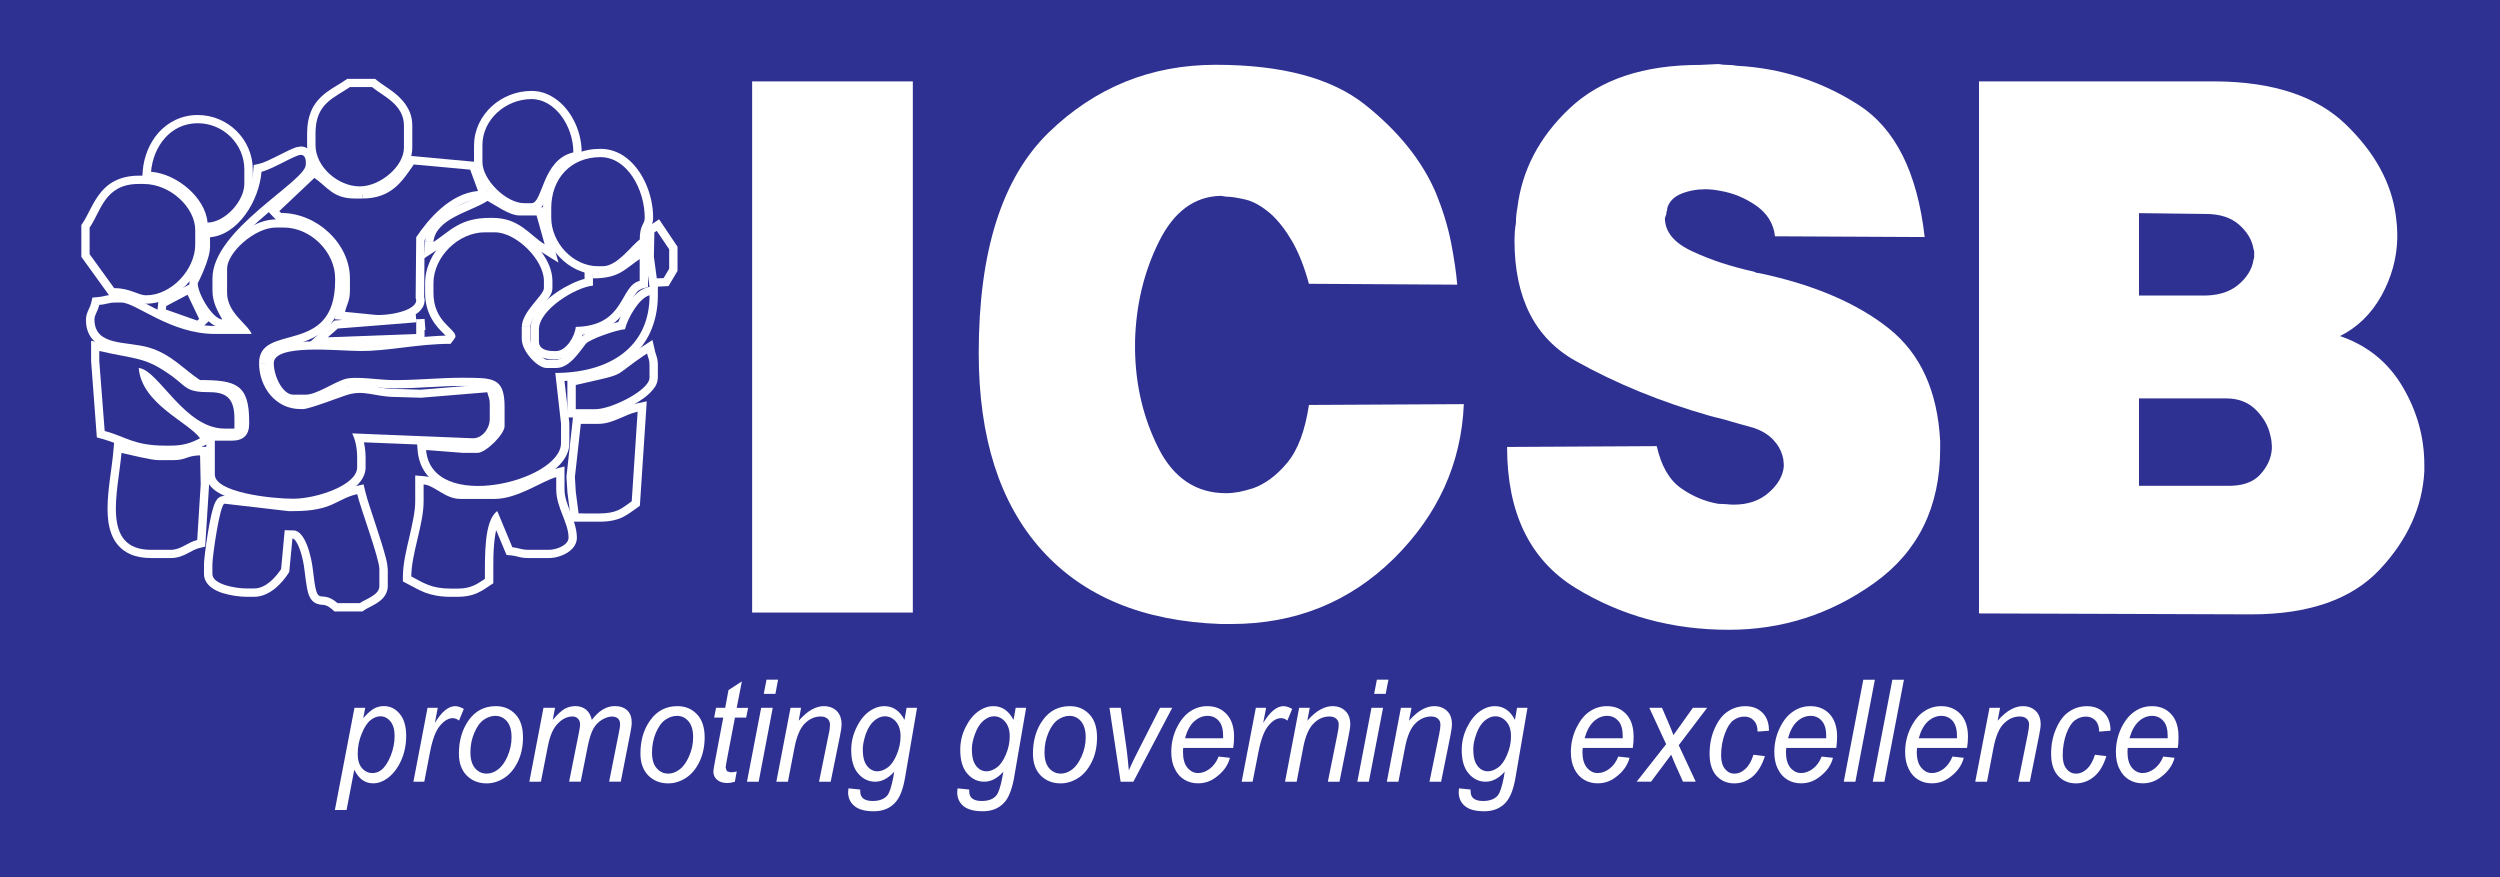 <?xml version="1.0" encoding="utf-8"?>
<!-- Generator: Adobe Illustrator 23.0.2, SVG Export Plug-In . SVG Version: 6.00 Build 0)  -->
<svg version="1.1" id="Layer_1" xmlns="http://www.w3.org/2000/svg" xmlns:xlink="http://www.w3.org/1999/xlink" x="0px" y="0px"
	 viewBox="0 0 401.72 140.96" style="enable-background:new 0 0 401.72 140.96;" xml:space="preserve">
<style type="text/css">
	.st0{fill:#2E3192;}
	.st1{fill-rule:evenodd;clip-rule:evenodd;fill:#2E3192;}
	.st2{fill:#FFFFFF;}
</style>
<rect class="st0" width="401.72" height="140.96"/>
<rect class="st0" width="401.72" height="140.96"/>
<path class="st1" d="M41.63,58.36c0-6.65,12.22-0.95,12.22-13.24v-0.4c0-4.24-3.93-8.16-8.28-8.16h-1.2c-3.51,0-7.88,4.08-7.88,6.61
	v3.88c0,3.25,3.35,5.04,3.94,6.61h-5.9c-7.15,0-12.72-5.05-15.02-5.05h-0.79c-1.35,0-1.52,0.29-2.77,0.38
	c-0.24,1.07-0.77,1.59-0.77,2.34c0,4.38,5.25,3.44,8.83,4.54c3.5,1.05,5.47,3.45,8.12,5.2c5.75,0,7.91,0.67,7.91,6.63v0.39
	c0,1.81-0.92,2.72-2.77,2.72h-2.75v5.44c0,2.86,8.97,3.89,12.62,3.89c3.61,0,10.25-2.13,10.25-5.05v-1.56c0-1.51-0.29-2.89-0.8-3.89
	l19.34,0.78c1.49,0.07,2.77-1.49,2.77-3.12v-2.32c0-1.07-0.2-1.08-0.4-1.95l-10.65,0.88l-3.96-0.12c-3.63,0-5.18-1.28-8.17-0.25
	c-1.44,0.48-5.86,2.19-6.82,2.19h-0.41C44.31,65.75,41.63,62.23,41.63,58.36"/>
<path class="st2" d="M41.63,58.36h-1.35c-0.02-1.02,0.25-1.96,0.73-2.71c0.44-0.66,1.04-1.13,1.64-1.48
	c1.07-0.59,2.24-0.9,3.38-1.22C47.75,52.5,49.38,52,50.51,51c0.56-0.53,1.05-1.15,1.42-2.08c0.35-0.92,0.58-2.16,0.58-3.79v-0.4
	c0.01-1.71-0.8-3.44-2.12-4.74c-1.3-1.29-3.05-2.11-4.81-2.09h-1.2c-0.6,0-1.35,0.18-2.13,0.55c-1.16,0.53-2.34,1.44-3.16,2.39
	c-0.41,0.49-0.75,0.97-0.96,1.39c-0.21,0.42-0.29,0.76-0.28,0.96v3.88c0,0.58,0.15,1.09,0.4,1.59c0.36,0.76,1.01,1.48,1.68,2.19
	c0.34,0.34,0.67,0.71,0.98,1.09c0.31,0.36,0.61,0.78,0.8,1.3l0.66,1.79h-7.83c-3.91,0-7.28-1.38-9.93-2.67
	c-1.32-0.66-2.47-1.31-3.39-1.75c-0.43-0.22-0.85-0.39-1.13-0.51c-0.32-0.11-0.52-0.14-0.56-0.13h-0.79c-0.58,0-0.79,0.05-1.11,0.12
	c-0.32,0.07-0.82,0.2-1.53,0.26l-0.13-1.32l1.32,0.3c-0.15,0.69-0.41,1.21-0.57,1.54c-0.18,0.34-0.18,0.45-0.18,0.49
	c0,0.41,0.06,0.72,0.14,0.95c0.15,0.37,0.36,0.59,0.76,0.84c0.6,0.35,1.7,0.59,2.95,0.76c1.25,0.15,2.67,0.29,4.03,0.7
	c1.96,0.59,3.49,1.55,4.81,2.56c1.32,1,2.45,2.01,3.67,2.81l-0.76,1.11v-1.32c1.47,0,2.73,0.04,3.87,0.2
	c0.86,0.14,1.64,0.36,2.35,0.72c1.08,0.53,1.94,1.48,2.38,2.67c0.47,1.2,0.65,2.61,0.65,4.36v0.39c0,0.55-0.07,1.09-0.24,1.61
	c-0.26,0.77-0.78,1.45-1.5,1.88c-0.7,0.4-1.53,0.56-2.38,0.56h-1.42v4.12l0.09,0.14c0.16,0.24,0.77,0.64,1.65,0.97
	c1.31,0.49,3.14,0.89,4.92,1.11c1.78,0.26,3.5,0.35,4.62,0.35c1.54,0.01,4.02-0.49,5.94-1.32c0.96-0.42,1.8-0.9,2.3-1.37l0.54-0.62
	l0.13-0.41v-1.56c0-1.34-0.28-2.55-0.67-3.32l-0.96-1.99l21.58,0.87h0.04c0.21,0.01,0.53-0.12,0.82-0.49
	c0.29-0.32,0.5-0.83,0.48-1.3v-2.32c-0.01-0.48-0.03-0.55-0.06-0.67c-0.03-0.14-0.17-0.47-0.29-0.99l1.31-0.29l0.12,1.32l-10.73,0.9
	l-4.03-0.11l0.04-1.34v1.34c-1.41,0-2.55-0.19-3.49-0.36c-0.96-0.16-1.69-0.31-2.4-0.31c-0.56,0-1.12,0.09-1.84,0.32
	c-0.67,0.23-2.15,0.78-3.58,1.3c-0.71,0.23-1.42,0.48-2.03,0.66l-0.85,0.24l-0.8,0.1h-0.41c-2.41,0-4.5-1.09-5.89-2.72
	c-1.4-1.63-2.15-3.77-2.15-6.01h2.71c0,1.64,0.56,3.18,1.52,4.29c0.95,1.1,2.22,1.77,3.82,1.77h0.41v0.24l-0.03-0.24h0.03v0.24
	l-0.03-0.24c0.06,0,0.54-0.09,1.06-0.28c0.82-0.24,1.9-0.61,2.89-0.98c1-0.35,1.9-0.7,2.47-0.89c0.97-0.32,1.87-0.45,2.71-0.45
	c1.05,0,1.96,0.19,2.87,0.34c0.9,0.17,1.84,0.3,3.02,0.3h0.02l3.9,0.12l11.74-0.97l0.25,1.11c0.09,0.36,0.15,0.48,0.26,0.83
	c0.11,0.36,0.17,0.82,0.17,1.42v2.32c-0.01,1.13-0.41,2.16-1.09,3.01c-0.66,0.8-1.7,1.44-2.91,1.44h-0.19l0.07-1.33l-0.04,1.33
	l-19.34-0.78l0.05-1.32l1.22-0.58c0.6,1.25,0.92,2.77,0.94,4.47v1.56c0,0.62-0.2,1.2-0.48,1.71c-0.49,0.86-1.25,1.52-2.11,2.08
	c-1.29,0.84-2.88,1.46-4.48,1.91c-1.6,0.44-3.21,0.7-4.55,0.7c-1.95,0-5.15-0.26-7.99-0.92c-1.43-0.31-2.76-0.73-3.83-1.32
	c-0.55-0.3-1.06-0.67-1.46-1.14c-0.39-0.48-0.71-1.14-0.7-1.85v-6.79h4.11c0.35,0.01,0.61-0.02,0.79-0.09l0.42-0.3
	c0.1-0.15,0.21-0.47,0.21-0.97v-0.39c0-1.42-0.15-2.45-0.36-3.14c-0.17-0.53-0.38-0.85-0.63-1.11c-0.35-0.36-0.87-0.63-1.8-0.81
	c-0.92-0.18-2.18-0.24-3.77-0.24h-0.4l-0.35-0.22c-1.42-0.94-2.6-2.01-3.81-2.91c-1.2-0.91-2.41-1.67-3.97-2.14
	c-0.75-0.23-1.67-0.36-2.67-0.5c-1.48-0.2-3.07-0.35-4.5-1.03c-0.71-0.34-1.42-0.84-1.89-1.59c-0.49-0.74-0.72-1.67-0.72-2.68
	c0-0.7,0.25-1.24,0.41-1.61c0.19-0.37,0.31-0.65,0.41-1.03l0.22-0.93l0.99-0.09c0.5-0.05,0.72-0.11,1.13-0.21
	c0.4-0.09,0.96-0.19,1.72-0.19h0.79c0.54,0,1.01,0.14,1.48,0.29c0.81,0.3,1.65,0.74,2.61,1.24c2.85,1.51,6.67,3.52,10.92,3.52h5.9
	v1.32l-1.26,0.47c-0.03-0.1-0.24-0.42-0.6-0.83c-0.55-0.6-1.36-1.37-2.09-2.38c-0.71-1.01-1.35-2.3-1.35-3.88v-3.88
	c0.02-1.02,0.41-1.94,0.93-2.81c0.84-1.3,2.09-2.52,3.52-3.47c1.43-0.96,3.07-1.66,4.78-1.67h1.2c2.6,0,4.98,1.16,6.72,2.88
	c1.75,1.74,2.9,4.09,2.9,6.62v0.4c0,1.65-0.2,3.03-0.59,4.23c-0.66,2.09-1.95,3.52-3.37,4.42c-2.14,1.33-4.5,1.66-6.1,2.21
	c-0.81,0.27-1.37,0.57-1.68,0.89l-0.34,0.54c-0.08,0.23-0.13,0.52-0.13,0.94H41.63z"/>
<path class="st1" d="M83.85,52.53c0-2.46,3.55-5.08,3.55-6.23v-1.17c0-3.36-4.43-7.8-7.9-7.8h-1.58c-4.29,0-8.27,3.96-8.27,8.19
	v1.54c0,4.69,3.54,5.7,3.54,7.01c0,0.23-0.56,0.86-0.79,1.18c-5.4,0-9.96,1.19-14.6,1.15c-3.4,0-13.81-1.21-13.81,1.96
	c0,2.06,1.41,5.06,3.14,5.06h2c1.66,0,4.35-1.86,6.16-2.47c1.74-0.59,5.57,0.13,8.04,0.13c4.05,0,7.57-0.4,11.04-0.38
	c4.77,0.03,6.71-0.14,6.71,4.68v3.1c0,1.3-3.03,4.29-4.34,4.29h-2.36l-5.91-0.46c0.84,10.18,21.68,5.03,21.68-1.11v-3.11l-0.92-8.16
	c8.63-0.02,15.15-4.05,15.15-12.49c-1.71,0.45-3.55,3.75-3.95,5.46c-1.4,0.11-5.68,1.6-6.3,2.35c-0.95,1.17-2.57,3.88-4.75,3.88
	H87.8c-1.43,0-3.96-2.68-3.96-4.66V52.53z"/>
<path class="st2" d="M83.85,52.53h-1.35c0-0.94,0.33-1.76,0.72-2.5c0.59-1.07,1.4-1.99,2.01-2.75c0.31-0.36,0.57-0.7,0.72-0.92
	l0.13-0.22v-0.01l0.47,0.16h-0.48l0.01-0.16l0.47,0.16h-0.48v-1.17c0-0.55-0.21-1.28-0.61-2.02c-0.58-1.13-1.61-2.29-2.75-3.13
	c-1.12-0.84-2.34-1.33-3.21-1.32h-1.58c-1.72,0-3.49,0.82-4.8,2.12c-1.31,1.31-2.13,3.04-2.13,4.75v1.54
	c0.01,1.01,0.19,1.75,0.44,2.37c0.41,0.93,0.99,1.57,1.6,2.15c0.3,0.3,0.61,0.59,0.89,0.94l0.42,0.63c0.11,0.26,0.22,0.58,0.22,0.92
	c-0.03,0.32-0.1,0.49-0.16,0.61l-0.27,0.48l-0.37,0.51L73.5,56l-0.4,0.58h-0.7c-5.14,0-9.63,1.15-14.45,1.17H57.8
	c-1.59-0.02-4.35-0.24-6.98-0.24c-1.69-0.01-3.35,0.11-4.39,0.37c-0.54,0.13-0.9,0.32-1.03,0.43l-0.05,0.06l-0.02,0.01l-0.05-0.02
	l0.06,0.01l0,0.01l-0.05-0.02l0.06,0.01c-0.01,0.73,0.29,1.86,0.76,2.65c0.21,0.4,0.48,0.72,0.69,0.9l0.35,0.18h2
	c0.16,0.01,0.52-0.07,0.94-0.22c0.66-0.23,1.47-0.64,2.31-1.05c0.84-0.42,1.64-0.86,2.48-1.14c0.76-0.24,1.53-0.28,2.38-0.3
	c1.04,0,2.14,0.09,3.2,0.2c1.08,0.08,2.1,0.17,2.89,0.17c3.88,0,7.32-0.4,10.83-0.4h0.22c1.18,0.01,2.21,0,3.14,0.07
	c0.71,0.04,1.36,0.15,2,0.36c0.47,0.15,0.93,0.4,1.33,0.74c0.62,0.51,1.02,1.23,1.26,2.02c0.23,0.81,0.31,1.72,0.31,2.82v3.1
	c0,0.42-0.1,0.75-0.23,1.06c-0.23,0.55-0.56,1.02-0.94,1.51c-0.58,0.72-1.29,1.41-2.02,1.96c-0.37,0.28-0.74,0.53-1.14,0.73
	c-0.4,0.19-0.8,0.34-1.36,0.35h-2.42l-5.96-0.45l0.1-1.32l1.34-0.11c0.08,0.86,0.3,1.52,0.65,2.08c0.51,0.8,1.32,1.42,2.41,1.84
	c1.1,0.42,2.46,0.64,3.94,0.64c2.81,0,6.01-0.78,8.36-1.95c1.18-0.58,2.15-1.26,2.77-1.91c0.63-0.67,0.87-1.24,0.86-1.69v-3.03
	l-1.1-9.57h1.52c4.12-0.02,7.6-0.99,9.98-2.82c1.21-0.9,2.14-2.02,2.79-3.39c0.65-1.38,1.03-3.01,1.03-4.95h1.35l0.34,1.3
	l-0.68,0.47c-0.48,0.45-1.03,1.21-1.45,1.97c-0.43,0.76-0.75,1.56-0.85,2.02l-0.22,0.94l-0.98,0.09c-0.17,0-0.67,0.1-1.23,0.26
	c-0.85,0.23-1.91,0.58-2.77,0.95c-0.42,0.17-0.8,0.34-1.07,0.49l-0.29,0.17l-0.03,0.04l-0.32-0.34l0.37,0.26l-0.05,0.08l-0.32-0.34
	l0.37,0.26l0.01-0.01l-0.01,0.01c-0.42,0.52-1.09,1.55-2.01,2.48c-0.46,0.46-0.96,0.92-1.6,1.29c-0.62,0.36-1.37,0.62-2.21,0.62
	H87.8c-0.81-0.01-1.4-0.31-1.97-0.67c-0.85-0.55-1.62-1.33-2.23-2.23c-0.6-0.92-1.09-1.94-1.11-3.1v-1.94h2.7v1.94
	c-0.01,0.22,0.08,0.59,0.28,0.99c0.3,0.61,0.82,1.28,1.34,1.73l0.71,0.51l0.23,0.1l0.05,0.02h0.01l-0.01,0.14v-0.14h0.01l-0.01,0.14
	v-0.14h1.56c0.27,0,0.53-0.09,0.87-0.27c0.47-0.28,1.02-0.8,1.5-1.39c0.5-0.58,0.94-1.2,1.33-1.72l-0.01,0.02l0.01-0.02l0.72-0.6
	c0.41-0.25,0.91-0.5,1.47-0.74c0.84-0.35,1.79-0.7,2.68-0.96c0.92-0.28,1.7-0.48,2.38-0.54l0.1,1.32l-1.32-0.3
	c0.26-1.09,0.87-2.4,1.68-3.61c0.4-0.6,0.85-1.19,1.37-1.69c0.51-0.49,1.09-0.91,1.87-1.13l1.7-0.44v1.71
	c0,2.29-0.46,4.31-1.29,6.08c-1.26,2.65-3.39,4.62-6.04,5.87c-2.64,1.28-5.77,1.86-9.17,1.86v-1.32l1.33-0.16l0.95,8.23v3.19
	c0,1.36-0.66,2.54-1.58,3.51c-1.39,1.46-3.44,2.57-5.73,3.39c-2.32,0.82-4.91,1.31-7.38,1.31c-2.31,0-4.53-0.41-6.35-1.52
	c-0.91-0.55-1.71-1.3-2.29-2.23c-0.58-0.91-0.95-2.03-1.05-3.26l-0.13-1.54l7.43,0.55h2.32v0.36l-0.04-0.36h0.04v0.36l-0.04-0.36
	v0.03v-0.03v0.03v-0.03c0.04,0,0.4-0.15,0.75-0.4c0.55-0.4,1.21-1.01,1.67-1.58l0.51-0.77l0.11-0.22v-0.02l0.29,0.04h-0.29v-0.04
	l0.29,0.04h-0.29v-3.1c0-1.12-0.13-1.88-0.28-2.28c-0.12-0.32-0.25-0.45-0.4-0.57c-0.2-0.18-0.64-0.34-1.45-0.4
	c-0.79-0.1-1.89-0.09-3.23-0.1h-0.21c-3.3,0-6.78,0.39-10.83,0.39c-0.97,0-2.03-0.09-3.1-0.18c-1.07-0.1-2.14-0.2-2.99-0.2
	c-0.7,0-1.26,0.09-1.49,0.18c-0.72,0.22-1.84,0.83-2.98,1.39c-0.57,0.28-1.16,0.55-1.77,0.77c-0.59,0.22-1.2,0.38-1.86,0.39h-2
	c-0.82,0-1.55-0.37-2.07-0.82c-0.82-0.68-1.37-1.6-1.78-2.57c-0.39-0.97-0.64-2.01-0.64-3c0-0.43,0.1-0.86,0.3-1.24
	c0.35-0.63,0.92-1.06,1.49-1.34c0.88-0.43,1.86-0.62,2.94-0.75c1.08-0.14,2.26-0.18,3.44-0.18c2.76,0,5.61,0.24,6.98,0.24h0.15
	c4.33,0.02,8.89-1.15,14.45-1.17v1.34l-1.1-0.76l0.49-0.65l0.16-0.21l0.44,0.24l-0.47-0.19l0.03-0.05l0.44,0.24l-0.47-0.19
	l1.04,0.39h-1.12l0.08-0.39l1.04,0.39h-1.12h0.53l-0.5,0.17l-0.02-0.17h0.53l-0.5,0.17l0.29-0.09l-0.27,0.11l-0.02-0.03l0.29-0.09
	l-0.27,0.11h0.02h-0.02h0.02h-0.02c-0.02-0.04-0.25-0.3-0.6-0.64c-0.52-0.51-1.27-1.24-1.89-2.32c-0.63-1.07-1.1-2.48-1.1-4.25
	v-1.54c0.01-2.54,1.18-4.89,2.94-6.62c1.75-1.73,4.12-2.89,6.69-2.89h1.58c1.17,0,2.29,0.35,3.33,0.89
	c1.57,0.82,2.98,2.06,4.07,3.49c1.07,1.42,1.83,3.03,1.85,4.73v1.17c0,0.48-0.15,0.82-0.3,1.11c-0.27,0.48-0.6,0.9-0.97,1.36
	c-0.54,0.66-1.16,1.38-1.6,2.07c-0.45,0.68-0.69,1.32-0.68,1.69H83.85z"/>
<path class="st1" d="M58.2,31.9h-1.18c-3.52,0-4.4-1.86-6.5-3.31l-5.64,5.33l0.29,0.3c5.81,0,11.06,4.98,11.06,10.51v1.95
	c0,1.67-0.47,2.11-0.79,3.43l4.73,0.47c1.97,0.23,6.71-0.59,6.71-2.33l-0.09-0.4l0.09-9.73c1.98-2.95,5.45-7.03,9.93-7.43
	l-1.26-3.43l-9.06-0.83C64.61,29.18,62.88,31.9,58.2,31.9"/>
<path class="st2" d="M58.2,31.9v1.32h-1.18c-1.99,0-3.48-0.59-4.56-1.35c-1.08-0.77-1.81-1.59-2.7-2.2l0.77-1.08l0.94,0.96
	l-5.64,5.33l-0.93-0.96l0.97-0.92l0.3,0.31l-0.98,0.92V32.9c3.3,0,6.37,1.4,8.63,3.54c2.26,2.15,3.76,5.1,3.76,8.28v1.95
	c0,0.96-0.14,1.67-0.32,2.25c-0.21,0.57-0.35,0.93-0.5,1.5l-1.31-0.32l0.12-1.32l4.75,0.48h0.02l0.57,0.01
	c0.95,0.01,2.35-0.18,3.39-0.53c0.52-0.17,0.94-0.38,1.13-0.53l0.12-0.1l0.01-0.03l0.04,0.03l-0.04-0.01v-0.01l0.04,0.03l-0.04-0.01
	l0.29,0.14h-0.32l0.04-0.14l0.29,0.14h-0.32h1.36l-1.33,0.26l-0.07-0.39l-0.04-0.13l0.09-10.28l0.23-0.32
	c1.03-1.54,2.45-3.38,4.26-4.94c1.81-1.55,4.04-2.85,6.67-3.07l0.11,1.32l-1.27,0.44l-0.97-2.63l-8.21-0.74l0.13-1.33l1.12,0.74
	c-0.94,1.36-1.89,2.85-3.35,4.04c-1.46,1.2-3.46,2-6.06,2v-2.66c2.08-0.01,3.3-0.56,4.34-1.4c1.06-0.84,1.89-2.08,2.82-3.48
	l0.45-0.64l10.72,0.98l2.14,5.83l-1.74,0.16c-1.84,0.15-3.59,1.11-5.14,2.43c-1.53,1.33-2.83,3-3.78,4.42l-1.13-0.74l1.34,0.01
	l-0.07,9.59l0.05,0.26l0.02,0.13v0.14c0,0.46-0.15,0.9-0.37,1.23c-0.39,0.61-0.91,0.97-1.46,1.26c-0.82,0.44-1.79,0.72-2.75,0.91
	c-0.96,0.2-1.92,0.3-2.75,0.3l-0.89-0.05l0.16-1.32l-0.13,1.32l-6.27-0.61l0.36-1.48c0.19-0.78,0.42-1.28,0.54-1.67
	c0.12-0.41,0.2-0.73,0.2-1.46v-1.95c0.02-2.34-1.12-4.65-2.94-6.37c-1.8-1.73-4.25-2.81-6.76-2.81H44.6l-0.7-0.71l-0.92-0.97
	l7.39-7.01l0.9,0.63c1.21,0.84,1.96,1.69,2.73,2.2c0.76,0.53,1.48,0.85,3,0.86h1.18V31.9z"/>
<path class="st1" d="M54.25,96.92h3.54c0.98-0.67,3.17-1.3,3.17-2.73v-2.73c0-1.75-3-9.69-3.56-12.06
	c-3.45,0.79-3.84,2.73-10.26,2.73h-0.77L36.1,80.94c-0.76-0.1-1.97,8.49-1.97,9.73v1.57c0,1.65,3.63,2.32,5.53,2.32h1.17
	c1.96,0,3.54-1.92,4.34-3.11l0.58-6.25l1.38,0.03c1.97,0,2.93,4.4,3.14,6.27C51.03,98.3,51.23,94.32,54.25,96.92"/>
<path class="st2" d="M54.25,96.92v-1.34h3.54v1.34l-0.76-1.09c0.34-0.26,0.71-0.42,1.06-0.61c0.5-0.26,0.99-0.52,1.26-0.75
	l0.23-0.24l0.02-0.04v-2.73c0.02-0.04-0.03-0.31-0.09-0.65c-0.26-1.22-0.99-3.5-1.72-5.67c-0.35-1.11-0.71-2.18-1.02-3.12
	c-0.3-0.93-0.54-1.73-0.69-2.32l1.31-0.3l0.32,1.29c-0.75,0.18-1.32,0.4-1.89,0.67c-0.85,0.41-1.78,0.95-3.11,1.38
	c-1.35,0.43-3.08,0.72-5.59,0.72h-0.85l-10.34-1.18h-0.02l0.16-1.22v1.23l-0.16-0.01l0.16-1.22v1.23v-1.2l0.67,1.01l-0.67,0.2v-1.2
	l0.67,1.01l-0.46-0.68l0.74,0.43l-0.28,0.26l-0.46-0.68l0.74,0.43l-0.02,0.03l-0.21,0.6c-0.31,1.07-0.65,2.96-0.89,4.66
	c-0.14,0.84-0.26,1.66-0.32,2.3c-0.08,0.65-0.12,1.16-0.12,1.26v1.57h-0.16l0.13-0.1l0.03,0.1h-0.16l0.13-0.1l0.1,0.1
	c0.22,0.2,0.95,0.55,1.78,0.71c0.81,0.19,1.73,0.3,2.34,0.3h1.17l0.83-0.2c0.45-0.19,0.91-0.57,1.34-1.01
	c0.41-0.43,0.78-0.91,1.05-1.32l1.11,0.74l-1.34-0.11l0.69-7.49l2.65,0.05l-0.04,1.33v-1.34c0.52,0,1,0.15,1.37,0.39
	c0.68,0.4,1.12,0.97,1.48,1.57c0.53,0.89,0.89,1.93,1.14,2.91c0.26,0.98,0.42,1.92,0.49,2.6c0.18,1.67,0.34,2.69,0.48,3.15
	l0.09,0.27l-0.19,0.09l0.18-0.13l0.01,0.03l-0.19,0.09l0.18-0.13l-0.52,0.39l0.32-0.55l0.2,0.16l-0.52,0.39l0.32-0.55l-0.3,0.51
	l0.13-0.57l0.17,0.06l-0.3,0.51l0.13-0.57l-0.03,0.16l0.02-0.16h0.01l-0.03,0.16l0.02-0.16l0.32,0.01c0.31,0.03,0.8,0.09,1.31,0.3
	c0.53,0.21,1.1,0.55,1.71,1.07L54.25,96.92v-1.34V96.92l-0.88,0.99c-0.64-0.53-0.96-0.62-1.2-0.68c-0.18-0.04-0.34-0.03-0.73-0.08
	l-0.53-0.14c-0.38-0.14-0.76-0.45-0.97-0.79c-0.33-0.52-0.46-1-0.6-1.7c-0.14-0.71-0.25-1.63-0.41-2.88
	c-0.08-0.85-0.36-2.36-0.82-3.52c-0.21-0.58-0.49-1.09-0.72-1.35l-0.25-0.22l-0.01-0.01l0.01-0.08v0.09l-0.01-0.01l0.01-0.08v0.09
	l-0.15-0.01l-0.51,5.35l-0.18,0.3c-0.44,0.66-1.09,1.5-1.98,2.27c-0.45,0.37-0.95,0.72-1.53,0.99c-0.58,0.27-1.25,0.45-1.96,0.45
	h-1.17c-1.12,0-2.58-0.2-3.93-0.61c-0.65-0.22-1.3-0.51-1.86-0.95c-0.28-0.24-0.55-0.51-0.75-0.87c-0.22-0.35-0.34-0.78-0.34-1.22
	v-1.57c0-0.24,0.02-0.51,0.06-0.88c0.13-1.3,0.43-3.54,0.8-5.54c0.19-0.99,0.38-1.9,0.61-2.63c0.1-0.37,0.21-0.69,0.37-0.99
	l0.34-0.51l0.4-0.3l0.72-0.2l0.21,0.01l-0.18,1.32l0.16-1.32l10.18,1.16h0.7c1.55,0,2.68-0.11,3.56-0.28
	c1.34-0.26,2.13-0.65,3.03-1.09c0.89-0.44,1.91-0.98,3.36-1.3l1.32-0.3l0.31,1.28c0.11,0.51,0.41,1.46,0.76,2.54
	c0.53,1.64,1.22,3.67,1.78,5.48c0.28,0.9,0.54,1.75,0.72,2.48c0.09,0.34,0.17,0.69,0.22,0.99l0.1,0.88v2.73
	c0,0.68-0.29,1.34-0.66,1.77c-0.53,0.64-1.21,1.03-1.78,1.33c-0.56,0.31-1.1,0.56-1.29,0.71l-0.36,0.24h-4.47l-0.38-0.33
	L54.25,96.92z"/>
<path class="st1" d="M77.92,93.01c0-3.8-0.14-9.36,1.99-10.89l2.42,5.82c1.17,0.12,1.34,0.41,2.71,0.41h3.15
	c1.21,0,3.17-0.74,3.17-1.95c0-2.45-1.98-4.81-1.98-7.78v-1.95c-2.22,0.59-6.2,3.5-9.87,3.5h-5.52c-2.5,0-4.15-2.19-5.92-2.33v2.73
	c0,3.72-1.98,8.46-1.98,12.06c1.98,1.04,3.22,1.95,6.32,1.95h1.18C75.72,94.57,76.67,93.84,77.92,93.01"/>
<path class="st2" d="M77.92,93.01h-1.33c0-0.48-0.01-0.96-0.01-1.49c0.01-1.83,0.02-3.89,0.3-5.77c0.14-0.92,0.35-1.8,0.68-2.62
	c0.32-0.8,0.79-1.55,1.55-2.09l1.37-1l3.08,7.38l-1.24,0.52l0.15-1.33c0.7,0.07,1.16,0.22,1.46,0.28c0.3,0.08,0.5,0.11,1.1,0.12
	h3.15c0.34,0,1-0.14,1.4-0.37l0.41-0.28L90,86.33l0.15,0.06h-0.16L90,86.33l0.15,0.06h-0.16c0.01-0.86-0.37-1.94-0.89-3.23
	c-0.5-1.28-1.07-2.77-1.07-4.56v-1.95h1.34l0.36,1.29c-0.39,0.09-1.01,0.36-1.73,0.71c-1.08,0.51-2.41,1.21-3.85,1.8
	c-1.43,0.56-2.99,1.05-4.65,1.05h-5.52c-1.67,0-2.94-0.73-3.93-1.31c-0.5-0.29-0.92-0.57-1.28-0.76c-0.36-0.17-0.64-0.26-0.81-0.26
	l0.11-1.33h1.34v2.73c0,2.08-0.54,4.27-1.01,6.37c-0.51,2.12-0.97,4.15-0.97,5.7h-1.35l0.64-1.17c1.03,0.53,1.79,0.98,2.59,1.3
	c0.8,0.3,1.67,0.49,3.1,0.5h1.18c0.92-0.01,1.47-0.15,1.97-0.36c0.49-0.22,0.97-0.54,1.63-0.99L77.92,93.01h-1.33H77.92l0.75,1.11
	c-0.58,0.4-1.23,0.84-2.05,1.21c-0.82,0.35-1.82,0.57-3.04,0.57H72.4c-1.68,0-2.96-0.26-4.07-0.67c-1.08-0.42-1.93-0.93-2.87-1.42
	l-0.72-0.38v-0.8c0.02-2.03,0.53-4.18,1.03-6.29c0.47-2.1,0.96-4.14,0.95-5.77v-4.17l1.45,0.12c0.72,0.05,1.31,0.3,1.84,0.58
	c0.78,0.39,1.45,0.87,2.11,1.21c0.65,0.33,1.25,0.53,1.86,0.53h5.52c1.48,0.01,3.24-0.61,4.91-1.41c0.84-0.38,1.65-0.78,2.41-1.17
	c0.76-0.36,1.48-0.69,2.21-0.88l1.68-0.42v3.66c0,1.18,0.43,2.36,0.92,3.6c0.47,1.24,1.05,2.59,1.07,4.18
	c0,0.66-0.28,1.24-0.64,1.67c-0.56,0.61-1.21,0.98-1.88,1.22c-0.66,0.26-1.34,0.38-2,0.38h-3.15c-0.79,0.01-1.34-0.09-1.74-0.2
	c-0.42-0.11-0.62-0.16-1.1-0.22l-0.8-0.08l-2.73-6.55l1.25-0.5l0.77,1.06c-0.16,0.13-0.42,0.44-0.63,0.96
	c-0.32,0.76-0.54,1.96-0.65,3.27c-0.13,1.32-0.13,2.75-0.13,4.1v2.21l-0.61,0.39L77.92,93.01z"/>
<path class="st1" d="M14.4,36.57v4.27l3.95,5.46c2.58,0,3.81,1.15,5.13,1.15c4.05,0,7.89-4.13,7.89-8.16v-2.34
	c0-3.58-3.97-7.39-8.29-7.39h-0.79C16.78,29.55,16.22,33.98,14.4,36.57"/>
<path class="st2" d="M14.4,36.57h1.35v3.85l3.69,5.11l-1.09,0.77v-1.32c1.48-0.01,2.65,0.34,3.49,0.65
	c0.44,0.16,0.77,0.29,1.05,0.39l0.58,0.12c1.54,0.01,3.22-0.82,4.49-2.16c1.27-1.32,2.06-3.1,2.06-4.68v-2.34
	c0-1.29-0.77-2.86-2.1-4.06c-1.31-1.21-3.09-2.02-4.84-2.01h-0.79c-1.2,0-2.02,0.24-2.66,0.58c-0.95,0.51-1.61,1.33-2.21,2.4
	c-0.62,1.07-1.12,2.32-1.91,3.47L14.4,36.57h1.35H14.4l-1.1-0.76c0.76-1.07,1.37-2.83,2.59-4.5c0.6-0.82,1.39-1.63,2.47-2.19
	c1.07-0.57,2.38-0.89,3.94-0.89h0.79c2.56,0.01,4.94,1.11,6.68,2.7c1.74,1.61,2.94,3.73,2.96,6.02v2.34c0,2.43-1.13,4.75-2.8,6.51
	c-1.66,1.76-3.93,2.98-6.44,3c-0.53,0-1.01-0.11-1.42-0.25c-1.25-0.41-2.09-0.92-3.71-0.92h-0.7l-4.59-6.36v-5.12l0.24-0.34
	L14.4,36.57z"/>
<path class="st1" d="M88.58,33.44V35c0,3.96,3.45,7.78,7.51,7.78h0.77c2.38,0,4.74-3.5,5.94-4.28c0-2.45,0.8-2.39,0.8-3.5
	c0-4.59-2.83-9.75-7.11-9.75C91.71,25.25,88.58,28.7,88.58,33.44"/>
<path class="st2" d="M88.58,33.44h1.35V35c0,1.58,0.71,3.25,1.87,4.47c1.16,1.23,2.7,1.99,4.29,1.99h0.77c0.26,0,0.63-0.1,1.08-0.38
	c0.67-0.38,1.42-1.1,2.12-1.8c0.35-0.36,0.67-0.71,1-1.04c0.32-0.32,0.62-0.59,0.99-0.86l0.75,1.11h-1.35c0-0.69,0.06-1.23,0.15-1.7
	c0.14-0.69,0.4-1.19,0.52-1.44l0.12-0.36c0-2.02-0.65-4.25-1.73-5.86c-0.53-0.8-1.17-1.46-1.85-1.89c-0.67-0.43-1.38-0.66-2.17-0.66
	c-2.05,0.01-3.63,0.71-4.77,1.88c-1.1,1.18-1.78,2.89-1.78,4.96h-2.69c0-2.65,0.89-5.04,2.53-6.77c1.63-1.73,4.01-2.75,6.71-2.73
	c1.35-0.01,2.6,0.41,3.65,1.08c1.57,1.03,2.75,2.59,3.56,4.34c0.81,1.76,1.25,3.73,1.25,5.64c0,0.43-0.08,0.84-0.22,1.15
	c-0.19,0.47-0.3,0.64-0.39,0.9c-0.08,0.25-0.17,0.64-0.17,1.46v0.7l-0.6,0.41c-0.11,0.05-0.47,0.39-0.87,0.82
	c-0.63,0.64-1.43,1.51-2.35,2.23c-0.47,0.38-0.98,0.72-1.54,1c-0.57,0.26-1.21,0.44-1.92,0.44h-0.77c-2.48,0-4.7-1.15-6.25-2.83
	c-1.59-1.66-2.59-3.92-2.61-6.28v-1.56H88.58z"/>
<path class="st1" d="M32.15,70.42c-1.98-2.67-9.38-5.51-9.86-11.29c3.15,0.26,7.33,9.74,13.8,9.74h1.58v-1.56
	c0-2.84-0.89-4.29-3.93-4.29c-3.76,0.01-3.7-0.77-5.86-2.4c-4.52-3.34-5.86-2.82-11.93-4.22v1.58l0.87,11.27
	c3.43,0.93,4.7,2.36,9.79,2.36h0.79C29.49,71.62,30.82,71.13,32.15,70.42"/>
<path class="st2" d="M32.15,70.42l-1.08,0.79c-0.33-0.45-1.09-1.1-2.04-1.81c-1.43-1.07-3.3-2.31-4.88-3.91
	c-1.59-1.61-2.98-3.66-3.2-6.24l-0.14-1.55l1.59,0.11c0.73,0.06,1.33,0.36,1.88,0.71c0.95,0.63,1.77,1.53,2.69,2.5
	c1.33,1.46,2.77,3.15,4.33,4.42c0.77,0.65,1.56,1.17,2.36,1.55c0.81,0.35,1.61,0.56,2.45,0.56h0.24v-0.24
	c0-0.64-0.05-1.17-0.14-1.56c-0.17-0.6-0.36-0.82-0.63-1.03c-0.28-0.19-0.83-0.38-1.82-0.38h-0.02l0.02-1.32v1.32h-0.03
	c-0.98,0-1.75-0.04-2.42-0.17c-1-0.16-1.81-0.55-2.41-1.02c-0.61-0.46-1.07-0.9-1.82-1.46c-2.2-1.63-3.44-2.21-4.94-2.63
	c-1.5-0.42-3.38-0.64-6.46-1.36l0.29-1.3h1.35v1.52l0.87,11.23l-1.34,0.1l0.37-1.29c1.84,0.51,3.08,1.13,4.35,1.55
	c1.27,0.43,2.66,0.75,5.08,0.75h0.79c1.88-0.01,2.86-0.38,4.1-1.01L32.15,70.42l-1.08,0.79L32.15,70.42l0.64,1.2
	c-1.44,0.76-3.08,1.31-5.37,1.31h-0.79c-2.66,0-4.47-0.38-5.97-0.89c-1.49-0.51-2.61-1.07-4.17-1.5l-0.93-0.25l-0.92-12.26v-3.28
	l1.64,0.38c2.97,0.67,4.79,0.87,6.6,1.38c1.82,0.5,3.49,1.34,5.82,3.07c0.6,0.43,1.03,0.8,1.36,1.1c0.53,0.44,0.79,0.61,1.19,0.76
	c0.44,0.16,1.16,0.26,2.48,0.26h0.03v0.37v-0.37v0.37v-0.37c0.87,0,1.64,0.09,2.35,0.34c0.54,0.2,1.01,0.47,1.42,0.83
	c0.59,0.54,0.99,1.27,1.22,2.01c0.22,0.76,0.29,1.57,0.29,2.44v2.9H36.1c-1.96,0-3.69-0.74-5.19-1.71
	c-2.25-1.49-4.05-3.59-5.59-5.28c-0.75-0.85-1.45-1.57-2.03-2.07l-0.74-0.55l-0.38-0.13l0.11-1.34l1.34-0.11
	c0.1,1.18,0.54,2.21,1.24,3.17c1.02,1.47,2.63,2.77,4.23,3.95c0.79,0.58,1.58,1.15,2.29,1.71c0.72,0.57,1.35,1.12,1.86,1.78
	l0.92,1.26l-1.38,0.72L32.15,70.42z"/>
<path class="st1" d="M32.25,77.83l-0.1-4.66c-2.21,0.05-2.19,0.77-4.33,0.77h-2.37c-1.08,0-4.71-0.89-5.93-1.16
	c-0.53,6.22-3.34,15.57,4.75,15.57h3.15c1.66,0,2.59-1.15,4.27-1.58L32.25,77.83z"/>
<path class="st2" d="M32.25,77.83l-1.34,0.02l-0.1-4.67l1.35-0.01l0.04,1.32c-0.97,0.03-1.24,0.15-1.79,0.32
	c-0.53,0.22-1.38,0.48-2.59,0.45h-2.37c-0.44-0.01-0.91-0.06-1.46-0.16c-1.6-0.28-3.87-0.83-4.77-1.04l0.3-1.29l1.33,0.11
	c-0.22,2.84-0.89,6.15-0.88,8.84c-0.01,1.72,0.3,3.11,0.87,3.94c0.3,0.42,0.66,0.72,1.18,0.96c0.54,0.24,1.25,0.4,2.25,0.4h3.15
	c0.5-0.01,0.89-0.15,1.5-0.47c0.6-0.3,1.38-0.79,2.45-1.05l0.32,1.28l-1.34-0.06l0.56-8.95L32.25,77.83l-1.34,0.02L32.25,77.83
	l1.35,0.08l-0.63,9.92L32,88.07c-0.59,0.15-1.12,0.44-1.81,0.82c-0.69,0.37-1.6,0.79-2.77,0.78h-3.15c-1.28,0-2.4-0.2-3.36-0.63
	c-1.45-0.64-2.44-1.81-2.95-3.11c-0.53-1.31-0.68-2.74-0.68-4.21c0.01-3.07,0.69-6.43,0.92-9.06l0.14-1.53l1.5,0.34
	c0.63,0.14,1.81,0.43,2.99,0.68c0.6,0.12,1.17,0.26,1.64,0.33c0.49,0.07,0.88,0.13,0.99,0.11h2.37c0.92,0,1.16-0.11,1.68-0.28
	c0.55-0.21,1.38-0.47,2.62-0.49l1.35-0.03l0.14,6.06l-0.02,0.06L32.25,77.83z"/>
<path class="st1" d="M59.78,13.99h-3.55c-2.58,1.77-5.53,2.62-5.53,7.39v1.95c0,3.5,3.64,6.62,7.1,6.62c3.3,0,7.11-3.21,7.11-6.22
	V20.2C64.91,16.73,61.47,15.42,59.78,13.99"/>
<path class="st2" d="M59.78,13.99v1.32h-3.55v-1.32l0.76,1.09c-1.43,0.95-2.71,1.6-3.55,2.43c-0.42,0.4-0.74,0.84-0.98,1.44
	c-0.24,0.6-0.4,1.37-0.4,2.43v1.95c-0.02,1.29,0.67,2.61,1.81,3.65c1.11,1.01,2.62,1.64,3.93,1.64c1.21,0.01,2.75-0.64,3.91-1.66
	c0.58-0.49,1.05-1.07,1.38-1.63c0.32-0.58,0.48-1.13,0.48-1.59V20.2c0-0.65-0.16-1.13-0.41-1.6c-0.36-0.68-1.03-1.3-1.82-1.87
	c-0.79-0.59-1.67-1.09-2.46-1.76L59.78,13.99v1.32V13.99l0.88-1.01c0.67,0.58,2.01,1.3,3.22,2.37c0.6,0.55,1.2,1.19,1.64,2
	c0.47,0.8,0.73,1.78,0.73,2.86v3.52c0,1.01-0.31,2-0.81,2.89c-0.75,1.33-1.88,2.43-3.22,3.29c-1.34,0.82-2.84,1.38-4.42,1.38
	c-2.14-0.01-4.19-0.94-5.76-2.35c-1.56-1.41-2.67-3.39-2.69-5.6v-1.95c0-1.33,0.21-2.44,0.6-3.42c0.57-1.44,1.58-2.44,2.59-3.19
	c1-0.74,2.04-1.27,2.92-1.88l0.34-0.23h4.48l0.38,0.32L59.78,13.99z"/>
<path class="st1" d="M77.52,23.32v2.72c0,2.86,3.82,6.61,6.72,6.61h1.18c1.81,0,1.68-7.01,6.71-8.16c0-4.31-3-8.57-6.71-8.57
	C81.21,15.93,77.52,19.23,77.52,23.32"/>
<path class="st2" d="M77.52,23.32h1.36v2.72c0,0.42,0.14,1,0.48,1.61c0.49,0.94,1.35,1.9,2.29,2.6c0.94,0.72,1.95,1.1,2.59,1.08
	h1.18v0.65l-0.31-0.58l0.31-0.07v0.65l-0.31-0.58l0.22,0.4l-0.29-0.34l0.07-0.05l0.22,0.4l-0.29-0.34l0.09,0.1l-0.1-0.1h0.01
	l0.09,0.1l-0.1-0.1c0.03,0,0.33-0.53,0.58-1.23c0.43-1.03,0.93-2.51,1.84-3.87c0.46-0.71,1.02-1.37,1.74-1.94
	c0.72-0.56,1.6-1,2.63-1.24l0.31,1.31h-1.35c0-1.86-0.65-3.75-1.69-5.1c-0.52-0.69-1.11-1.23-1.75-1.59
	c-0.61-0.36-1.25-0.55-1.92-0.55c-1.75,0-3.4,0.7-4.6,1.8c-1.2,1.13-1.94,2.63-1.94,4.27h-2.7c0-2.45,1.11-4.64,2.81-6.22
	c1.68-1.55,3.98-2.5,6.43-2.5c1.2,0,2.32,0.34,3.3,0.92c1.46,0.85,2.64,2.19,3.46,3.77c0.82,1.55,1.29,3.36,1.29,5.21v1.04
	l-1.05,0.24c-0.95,0.23-1.61,0.68-2.19,1.34c-0.89,0.99-1.46,2.44-1.97,3.73c-0.26,0.67-0.49,1.28-0.84,1.86
	c-0.18,0.28-0.38,0.55-0.7,0.82c-0.32,0.26-0.79,0.49-1.31,0.48h-1.18c-1.03-0.01-1.98-0.32-2.9-0.8c-1.35-0.71-2.59-1.78-3.52-3.02
	c-0.93-1.23-1.62-2.63-1.64-4.15v-2.72H77.52z"/>
<path class="st1" d="M24.27,27.6c4.18,0.34,8.74,4.17,9.08,8.17c2.82-0.05,5.91-3.48,5.91-6.22v-2.34c0-4.04-3.36-7.41-7.49-7.41
	C27.33,19.81,24.61,23.6,24.27,27.6"/>
<path class="st2" d="M24.27,27.6l0.1-1.32c2.47,0.21,4.87,1.37,6.77,3.04c1.89,1.67,3.31,3.88,3.53,6.33l-1.33,0.11l-0.03-1.33
	c0.41,0,0.94-0.14,1.49-0.43c0.81-0.44,1.64-1.2,2.21-2.04c0.59-0.85,0.9-1.76,0.9-2.42v-2.34c0-1.65-0.69-3.17-1.81-4.27
	c-1.12-1.12-2.64-1.8-4.34-1.8c-1.82,0-3.19,0.75-4.27,1.95c-1.08,1.19-1.74,2.88-1.88,4.62L24.27,27.6l0.1-1.32L24.27,27.6
	l-1.34-0.11c0.19-2.27,1.04-4.46,2.53-6.16c1.5-1.69,3.69-2.85,6.3-2.85c4.89,0,8.83,3.95,8.86,8.73v2.34
	c-0.04,1.87-0.99,3.61-2.28,5.02c-0.66,0.7-1.4,1.32-2.24,1.77c-0.84,0.46-1.75,0.75-2.73,0.78l-1.26,0.02L32,35.89
	c-0.12-1.55-1.12-3.26-2.65-4.59c-1.49-1.32-3.46-2.24-5.19-2.38l-1.33-0.11l0.11-1.32L24.27,27.6z"/>
<path class="st1" d="M102.46,66.15c-2.21,0.49-3.92,1.96-6.37,1.96h-2.76l-0.95,8.55L92.52,79l0.45,3.5l3.12,0.01
	c3.07,0,3.71-0.75,5.42-1.96L102.46,66.15z"/>
<path class="st2" d="M102.46,66.15l0.3,1.3c-0.9,0.2-1.81,0.63-2.86,1.08c-1.05,0.44-2.32,0.9-3.81,0.9h-1.56l-0.8,7.24l0.16,2.2
	l0.28,2.29l1.93,0.01h0c1.43-0.01,2.12-0.17,2.66-0.41c0.54-0.22,1.09-0.66,1.99-1.3l0.77,1.09l-1.34-0.07l0.96-14.4L102.46,66.15
	l0.3,1.3L102.46,66.15l1.35,0.1l-0.99,15.02l-0.52,0.38c-0.82,0.56-1.46,1.09-2.44,1.55c-0.98,0.42-2.14,0.65-3.77,0.63h-4.31
	l-0.6-4.69l-0.16-2.52l1.08-9.84h3.98c0.96,0,1.8-0.28,2.76-0.67c0.96-0.41,2.02-0.95,3.31-1.24l1.77-0.38l-0.11,1.77L102.46,66.15z
	"/>
<path class="st1" d="M95.28,44.73v1.17c-2.7,0.22-8.68,3.83-8.68,7.03v1.94c0,1.2,1.16,1.54,2.38,1.54h0.39
	c1.58,0,3.03-2.36,3.15-3.88c8.03-0.17,6.98-6.56,10.27-7.4v-3.5C100.39,43.22,99.55,44.73,95.28,44.73"/>
<path class="st2" d="M95.28,44.73h1.35v2.4l-1.23,0.1c-0.43,0.03-1.21,0.24-2.06,0.63c-1.27,0.57-2.73,1.47-3.78,2.46
	c-0.52,0.49-0.96,1-1.22,1.45c-0.27,0.47-0.39,0.86-0.37,1.16v1.94l0.01,0.05l-0.08,0.01l0.06-0.03l0.02,0.03l-0.08,0.01l0.06-0.03
	l0.04,0.03c0.13,0.07,0.53,0.16,0.99,0.16h0.39l0.39-0.16c0.29-0.2,0.67-0.63,0.95-1.14c0.28-0.49,0.45-1.05,0.47-1.37l0.11-1.2
	l1.21-0.02c1.83-0.04,3.01-0.42,3.86-0.92c1.28-0.74,1.95-1.86,2.69-3.13c0.37-0.61,0.72-1.28,1.22-1.88
	c0.52-0.6,1.24-1.18,2.19-1.43l0.34,1.3h-1.34v-3.5h1.34l0.74,1.1c-1.09,0.7-1.9,1.51-3.13,2.2c-1.25,0.7-2.84,1.15-5.12,1.13V44.73
	h1.35H95.28v-1.32c1.98-0.02,2.94-0.33,3.79-0.8c0.85-0.45,1.65-1.23,2.96-2.11l2.1-1.37v7l-1,0.27l-0.53,0.28
	c-0.31,0.24-0.66,0.76-1.04,1.46c-0.62,1.03-1.34,2.44-2.72,3.62c-1.39,1.19-3.43,2.04-6.3,2.09l-0.04-1.33l1.36,0.1
	c-0.11,1.11-0.58,2.22-1.3,3.2c-0.35,0.49-0.79,0.94-1.31,1.31c-0.52,0.34-1.16,0.61-1.91,0.61h-0.39c-0.75-0.01-1.52-0.09-2.3-0.5
	c-0.37-0.2-0.74-0.51-1-0.93c-0.28-0.43-0.42-0.94-0.42-1.45v-1.94c0.02-1.23,0.55-2.29,1.26-3.22c1.07-1.4,2.6-2.57,4.16-3.48
	c0.79-0.44,1.57-0.82,2.34-1.11c0.76-0.27,1.48-0.48,2.18-0.53l0.1,1.32h-1.34v-2.48h1.34V44.73z"/>
<path class="st1" d="M42.02,27.6c-0.38,4.68-3.77,10.15-8.27,10.52v1.55c0,2.08-1.98,5.85-1.98,5.85c0,1.65,2.33,5.69,3.95,5.83
	c-0.71-1.3-1.58-2.72-1.58-4.67v-1.95c0-7.86,15-15.57,15-18.29v-0.39c0-0.64-0.25-1.17-0.8-1.17C47.47,24.87,43.78,27.2,42.02,27.6
	"/>
<path class="st2" d="M42.02,27.6l1.35,0.11c-0.22,2.6-1.24,5.32-2.85,7.55c-0.8,1.08-1.77,2.07-2.88,2.81
	c-1.11,0.74-2.4,1.26-3.78,1.36l-0.11-1.32h1.34v1.55c0,0.72-0.16,1.42-0.36,2.15c-0.61,2.13-1.74,4.26-1.76,4.3l-1.2-0.59h1.35
	c-0.02,0.1,0.07,0.59,0.29,1.1c0.31,0.79,0.85,1.75,1.4,2.44c0.28,0.36,0.55,0.64,0.76,0.8l0.24,0.16h0.04l-0.06,0.18l0.02-0.18
	h0.04l-0.06,0.18l0.02-0.18l-0.1,1.32l-1.19,0.63c-0.65-1.23-1.73-2.94-1.73-5.3v-1.95c0-2.39,1.11-4.59,2.6-6.58
	c2.26-2.98,5.48-5.65,8.13-7.82c1.33-1.08,2.49-2.06,3.27-2.81c0.39-0.39,0.69-0.72,0.86-0.95l0.12-0.23l0.03-0.02l0.33,0.11h-0.36
	l0.03-0.11l0.33,0.11h-0.36v-0.39l0-0.18v-0.01l0.22-0.08l-0.21,0.14l-0.01-0.06l0.22-0.08l-0.21,0.14l0.55-0.32L48,26.1l-0.23-0.19
	l0.55-0.32L48,26.1l0.33-0.55v0.66L48,26.1l0.33-0.55v0.66v-0.69l0.1,0.69h-0.1v-0.69l0.1,0.69l-0.01-0.17l0.03,0.16l-0.02,0.01
	l-0.01-0.17l0.03,0.16c-0.07,0.01-0.47,0.16-0.92,0.37c-0.7,0.33-1.64,0.81-2.55,1.26c-0.92,0.44-1.81,0.86-2.65,1.05L42.02,27.6
	l1.35,0.11L42.02,27.6l-0.3-1.3c0.27-0.05,0.77-0.24,1.34-0.5c0.86-0.39,1.86-0.92,2.75-1.35c0.45-0.23,0.87-0.42,1.24-0.58
	l0.58-0.22l0.7-0.11c0.37,0,0.73,0.09,1.05,0.29c0.49,0.27,0.76,0.72,0.91,1.1c0.14,0.38,0.19,0.74,0.19,1.11v0.39
	c-0.01,0.47-0.15,0.86-0.33,1.19c-0.33,0.61-0.8,1.11-1.34,1.68c-0.99,0.97-2.33,2.04-3.77,3.25c-2.18,1.78-4.64,3.85-6.5,5.97
	c-0.93,1.08-1.7,2.16-2.24,3.2c-0.53,1.07-0.82,2.07-0.82,3.01v1.95c0,1.53,0.7,2.7,1.42,4.05l1.15,2.16l-2.45-0.22
	c-0.47-0.05-0.86-0.22-1.21-0.39c-0.58-0.34-1.06-0.82-1.51-1.34c-0.66-0.8-1.25-1.76-1.68-2.67c-0.23-0.47-0.42-0.95-0.53-1.4
	c-0.14-0.45-0.24-0.9-0.24-1.34v-0.29L30.52,45l0.04-0.07l0.01-0.01c0.03-0.05,0.51-0.97,0.97-2.11c0.24-0.56,0.46-1.18,0.61-1.75
	c0.18-0.55,0.26-1.08,0.26-1.38V36.9l1.22-0.11c0.87-0.07,1.71-0.38,2.5-0.9c1.21-0.81,2.29-2.11,3.1-3.61
	c0.81-1.51,1.33-3.23,1.46-4.78l0.08-0.98l0.96-0.22L42.02,27.6z"/>
<path class="st1" d="M95.69,65.75c2.55,0,8.68-3.06,8.68-5.05v-1.94c0-1.05-0.19-1.09-0.4-1.96c-6.19,4.1-2.49,3.01-11.45,5.06v3.89
	H95.69z"/>
<path class="st2" d="M95.69,65.75v-1.32c0.36,0,1.14-0.14,1.97-0.43c1.28-0.43,2.77-1.16,3.86-1.9c0.54-0.38,0.98-0.76,1.23-1.06
	L103,60.7l0.03-0.05l0.19,0.05h-0.2l0.01-0.05l0.19,0.05h-0.2v-1.94c0-0.47-0.03-0.54-0.07-0.67c-0.03-0.14-0.16-0.46-0.29-0.99
	l1.31-0.3l0.74,1.11c-1.51,1.01-2.4,1.67-3.06,2.17c-0.5,0.37-0.87,0.66-1.3,0.94c-0.33,0.21-0.68,0.37-1.07,0.52
	c-1.19,0.45-2.67,0.75-6.45,1.61l-0.32-1.3h1.36v2.56h1.82v2.67h-4.52v-6.27l1.05-0.25c2.23-0.52,3.68-0.82,4.66-1.09
	c0.73-0.15,1.18-0.3,1.49-0.42l0.61-0.32c0.61-0.39,1.58-1.3,4.23-3.03l1.63-1.07l0.43,1.87c0.09,0.36,0.15,0.48,0.26,0.84
	c0.11,0.36,0.19,0.82,0.18,1.41v1.94c-0.02,0.6-0.21,1.09-0.46,1.48c-0.48,0.71-1.11,1.3-1.86,1.85c-1.13,0.82-2.52,1.55-3.88,2.11
	c-0.68,0.28-1.35,0.51-2,0.67c-0.63,0.17-1.24,0.28-1.83,0.28V65.75z"/>
<path class="st1" d="M69.65,38.9c2.72-1.82,4.29-3.89,9.08-3.89h0.39c4.37,0,5.92,2.73,8.4,4.25l-1.3-4.64h-2.76
	c-1.63,0-3.87-1.68-5.13-2.34C75.64,34.04,69.96,35.1,69.65,38.9"/>
<path class="st2" d="M69.65,38.9l-0.76-1.11c1.27-0.83,2.36-1.82,3.85-2.67c1.49-0.85,3.38-1.46,5.98-1.44h0.39
	c2.46-0.02,4.31,0.81,5.67,1.79c1.4,0.98,2.38,2.01,3.44,2.66l-0.72,1.12l-1.3,0.37l-1.03-3.68h-1.73c-0.65,0-1.23-0.16-1.79-0.35
	c-0.82-0.3-1.6-0.74-2.29-1.15c-0.69-0.4-1.29-0.8-1.68-1l0.63-1.17l0.75,1.11c-0.8,0.51-1.72,0.92-2.64,1.35
	c-1.38,0.63-2.82,1.24-3.83,1.94c-0.5,0.37-0.9,0.74-1.16,1.11c-0.26,0.38-0.41,0.74-0.45,1.21L69.65,38.9l-0.76-1.11L69.65,38.9
	l-1.35-0.12c0.11-1.26,0.7-2.36,1.46-3.17c1.17-1.24,2.71-2.01,4.15-2.67c1.46-0.66,2.85-1.22,3.67-1.78l0.67-0.44l0.72,0.38
	c0.73,0.39,1.59,0.96,2.44,1.43c0.43,0.23,0.85,0.45,1.2,0.58c0.38,0.12,0.68,0.19,0.86,0.18h3.79l2.48,8.91l-2.92-1.82
	c-1.43-0.89-2.45-1.97-3.56-2.73c-1.11-0.76-2.24-1.3-4.12-1.3h-0.39c-2.2,0.01-3.48,0.44-4.64,1.09c-1.16,0.64-2.21,1.6-3.7,2.59
	l-2.32,1.52l0.23-2.75L69.65,38.9z"/>
<polygon class="st1" points="66.88,53.67 66.88,51.35 66.92,51.79 54.28,52.79 52.68,54.2 "/>
<polygon class="st2" points="66.88,53.67 65.52,53.67 65.52,51.35 68.22,51.25 68.26,51.69 68.36,53.02 54.83,54.08 53.58,55.2 
	52.68,54.2 52.62,52.87 66.83,52.36 66.88,53.67 65.52,53.67 66.88,53.67 66.93,55 48.98,55.66 53.73,51.51 66.8,50.47 66.92,51.79 
	65.58,51.9 65.54,51.46 66.88,51.35 68.22,51.35 68.22,54.96 66.93,55 "/>
<polygon class="st1" points="107.53,43.18 107.53,40.06 105.53,37.1 105.15,37.33 105.07,41.24 105.54,44.73 106.63,44.69 "/>
<polygon class="st2" points="107.53,43.18 106.18,43.18 106.18,40.46 104.4,37.82 105.53,37.1 106.28,38.19 105.91,38.43 
	105.15,37.33 106.51,37.37 106.42,41.18 106.89,44.55 105.54,44.73 105.49,43.41 105.85,43.39 106.36,42.51 107.53,43.18 
	106.18,43.18 107.53,43.18 108.68,43.85 107.43,45.97 104.38,46.12 103.72,41.33 103.82,36.61 104.79,35.98 105.91,35.24 
	108.87,39.65 108.87,43.53 108.68,43.85 "/>
<polygon class="st1" points="26.72,49.17 26.65,49.74 31.69,51.52 32,51.24 30.14,47.36 "/>
<polygon class="st2" points="26.72,49.17 28.06,49.3 28,49.87 26.65,49.74 27.11,48.47 32.15,50.27 31.69,51.52 30.77,50.57 
	31.07,50.28 32,51.24 30.77,51.81 29.53,49.2 27.36,50.34 26.72,49.17 28.06,49.3 26.72,49.17 26.09,48 30.75,45.54 33.63,51.53 
	32.03,53.05 25.2,50.63 25.39,49.02 25.45,48.31 26.09,48 "/>
<path class="st1" d="M41.63,58.36c0-6.65,12.22-0.95,12.22-13.24v-0.4c0-4.24-3.93-8.16-8.28-8.16h-1.2c-3.51,0-7.88,4.08-7.88,6.61
	v3.88c0,3.25,3.35,5.04,3.94,6.61h-5.9c-7.15,0-12.72-5.05-15.02-5.05h-0.79c-1.35,0-1.52,0.29-2.77,0.38
	c-0.24,1.07-0.77,1.59-0.77,2.34c0,4.38,5.25,3.44,8.83,4.54c3.5,1.05,5.47,3.45,8.12,5.2c5.75,0,7.91,0.67,7.91,6.63v0.39
	c0,1.81-0.92,2.72-2.77,2.72h-2.75v5.44c0,2.86,8.97,3.89,12.62,3.89c3.61,0,10.25-2.13,10.25-5.05v-1.56c0-1.51-0.29-2.89-0.8-3.89
	l19.34,0.78c1.49,0.07,2.77-1.49,2.77-3.12v-2.32c0-1.07-0.2-1.08-0.4-1.95l-10.65,0.88l-3.96-0.12c-3.63,0-5.18-1.28-8.17-0.25
	c-1.44,0.48-5.86,2.19-6.82,2.19h-0.41C44.31,65.75,41.63,62.23,41.63,58.36"/>
<path class="st1" d="M83.85,52.53c0-2.46,3.55-5.08,3.55-6.23v-1.17c0-3.36-4.43-7.8-7.9-7.8h-1.58c-4.29,0-8.27,3.96-8.27,8.19
	v1.54c0,4.69,3.54,5.7,3.54,7.01c0,0.23-0.56,0.86-0.79,1.18c-5.4,0-9.96,1.19-14.6,1.15c-3.4,0-13.81-1.21-13.81,1.96
	c0,2.06,1.41,5.06,3.14,5.06h2c1.66,0,4.35-1.86,6.16-2.47c1.74-0.59,5.57,0.13,8.04,0.13c4.05,0,7.57-0.4,11.04-0.38
	c4.77,0.03,6.71-0.14,6.71,4.68v3.1c0,1.3-3.03,4.29-4.34,4.29h-2.36l-5.91-0.46c0.84,10.18,21.68,5.03,21.68-1.11v-3.11l-0.92-8.16
	c8.63-0.02,15.15-4.05,15.15-12.49c-1.71,0.45-3.55,3.75-3.95,5.46c-1.4,0.11-5.68,1.6-6.3,2.35c-0.95,1.17-2.57,3.88-4.75,3.88
	H87.8c-1.43,0-3.96-2.68-3.96-4.66V52.53z"/>
<path class="st1" d="M58.2,31.9h-1.18c-3.52,0-4.4-1.86-6.5-3.31l-5.64,5.33l0.29,0.3c5.81,0,11.06,4.98,11.06,10.51v1.95
	c0,1.67-0.47,2.11-0.79,3.43l4.73,0.47c1.97,0.23,6.71-0.59,6.71-2.33l-0.09-0.4l0.09-9.73c1.98-2.95,5.45-7.03,9.93-7.43
	l-1.26-3.43l-9.06-0.83C64.61,29.18,62.88,31.9,58.2,31.9"/>
<path class="st1" d="M54.25,96.92h3.54c0.98-0.67,3.17-1.3,3.17-2.73v-2.73c0-1.75-3-9.69-3.56-12.06
	c-3.45,0.79-3.84,2.73-10.26,2.73h-0.77L36.1,80.94c-0.76-0.1-1.97,8.49-1.97,9.73v1.57c0,1.65,3.63,2.32,5.53,2.32h1.17
	c1.96,0,3.54-1.92,4.34-3.11l0.58-6.25l1.38,0.03c1.97,0,2.93,4.4,3.14,6.27C51.03,98.3,51.23,94.32,54.25,96.92"/>
<path class="st1" d="M77.92,93.01c0-3.8-0.14-9.36,1.99-10.89l2.42,5.82c1.17,0.12,1.34,0.41,2.71,0.41h3.15
	c1.21,0,3.17-0.74,3.17-1.95c0-2.45-1.98-4.81-1.98-7.78v-1.95c-2.22,0.59-6.2,3.5-9.87,3.5h-5.52c-2.5,0-4.15-2.19-5.92-2.33v2.73
	c0,3.72-1.98,8.46-1.98,12.06c1.98,1.04,3.22,1.95,6.32,1.95h1.18C75.72,94.57,76.67,93.84,77.92,93.01"/>
<path class="st1" d="M14.4,36.57v4.27l3.95,5.46c2.58,0,3.81,1.15,5.13,1.15c4.05,0,7.89-4.13,7.89-8.16v-2.34
	c0-3.58-3.97-7.39-8.29-7.39h-0.79C16.78,29.55,16.22,33.98,14.4,36.57"/>
<path class="st1" d="M88.58,33.44V35c0,3.96,3.45,7.78,7.51,7.78h0.77c2.38,0,4.74-3.5,5.94-4.28c0-2.45,0.8-2.39,0.8-3.5
	c0-4.59-2.83-9.75-7.11-9.75C91.71,25.25,88.58,28.7,88.58,33.44"/>
<path class="st1" d="M32.15,70.42c-1.98-2.67-9.38-5.51-9.86-11.29c3.15,0.26,7.33,9.74,13.8,9.74h1.58v-1.56
	c0-2.84-0.89-4.29-3.93-4.29c-3.76,0.01-3.7-0.77-5.86-2.4c-4.52-3.34-5.86-2.82-11.93-4.22v1.58l0.87,11.27
	c3.43,0.93,4.7,2.36,9.79,2.36h0.79C29.49,71.62,30.82,71.13,32.15,70.42"/>
<path class="st1" d="M32.25,77.83l-0.1-4.66c-2.21,0.05-2.19,0.77-4.33,0.77h-2.37c-1.08,0-4.71-0.89-5.93-1.16
	c-0.53,6.22-3.34,15.57,4.75,15.57h3.15c1.66,0,2.59-1.15,4.27-1.58L32.25,77.83z"/>
<path class="st1" d="M59.78,13.99h-3.55c-2.58,1.77-5.53,2.62-5.53,7.39v1.95c0,3.5,3.64,6.62,7.1,6.62c3.3,0,7.11-3.21,7.11-6.22
	V20.2C64.91,16.73,61.47,15.42,59.78,13.99"/>
<path class="st1" d="M77.52,23.32v2.72c0,2.86,3.82,6.61,6.72,6.61h1.18c1.81,0,1.68-7.01,6.71-8.16c0-4.31-3-8.57-6.71-8.57
	C81.21,15.93,77.52,19.23,77.52,23.32"/>
<path class="st1" d="M24.27,27.6c4.18,0.34,8.74,4.17,9.08,8.17c2.82-0.05,5.91-3.48,5.91-6.22v-2.34c0-4.04-3.36-7.41-7.49-7.41
	C27.33,19.81,24.61,23.6,24.27,27.6"/>
<path class="st1" d="M102.46,66.15c-2.21,0.49-3.92,1.96-6.37,1.96h-2.76l-0.95,8.55L92.52,79l0.45,3.5l3.12,0.01
	c3.07,0,3.71-0.75,5.42-1.96L102.46,66.15z"/>
<path class="st1" d="M95.28,44.73v1.17c-2.7,0.22-8.68,3.83-8.68,7.03v1.94c0,1.2,1.16,1.54,2.38,1.54h0.39
	c1.58,0,3.03-2.36,3.15-3.88c8.03-0.17,6.98-6.56,10.27-7.4v-3.5C100.39,43.22,99.55,44.73,95.28,44.73"/>
<path class="st1" d="M42.02,27.6c-0.38,4.68-3.77,10.15-8.27,10.52v1.55c0,2.08-1.98,5.85-1.98,5.85c0,1.65,2.33,5.69,3.95,5.83
	c-0.71-1.3-1.58-2.72-1.58-4.67v-1.95c0-7.86,15-15.57,15-18.29v-0.39c0-0.64-0.25-1.17-0.8-1.17C47.47,24.87,43.78,27.2,42.02,27.6
	"/>
<path class="st1" d="M95.69,65.75c2.55,0,8.68-3.06,8.68-5.05v-1.94c0-1.05-0.19-1.09-0.4-1.96c-6.19,4.1-2.49,3.01-11.45,5.06v3.89
	H95.69z"/>
<path class="st1" d="M69.65,38.9c2.72-1.82,4.29-3.89,9.08-3.89h0.39c4.37,0,5.92,2.73,8.4,4.25l-1.3-4.64h-2.76
	c-1.63,0-3.87-1.68-5.13-2.34C75.64,34.04,69.96,35.1,69.65,38.9"/>
<polygon class="st1" points="66.88,53.67 66.88,51.35 66.92,51.79 54.28,52.79 52.68,54.2 "/>
<polygon class="st1" points="107.53,43.18 107.53,40.06 105.53,37.1 105.15,37.33 105.07,41.24 105.54,44.73 106.63,44.69 "/>
<polygon class="st1" points="26.72,49.17 26.65,49.74 31.69,51.52 32,51.24 30.14,47.36 "/>
<rect x="120.86" y="13.08" class="st2" width="25.82" height="85.35"/>
<path class="st2" d="M207.58,38.68c-1.06-1.8-2.19-3.23-3.37-4.3c-1.42-1.23-2.77-2-4.06-2.31c-1.3-0.3-2.35-0.47-3.12-0.47
	l-0.84-0.13c-4.24,0.08-7.57,2.53-9.95,7.34c-2.4,4.81-3.69,10.13-3.85,15.95v1.45c0.08,5.74,1.34,11,3.77,15.82
	c2.44,4.81,6.06,7.22,10.86,7.22c0.71,0,1.41-0.08,2.12-0.21c0.69-0.14,1.45-0.35,2.24-0.59c1.96-0.71,3.79-2.08,5.47-4.1
	c1.69-2.03,2.86-5.12,3.48-9.28l24.89-0.13c-0.4,9.53-4.16,17.8-11.25,24.82c-7.14,7.01-15.84,10.51-26.13,10.51h-1.65
	c-12.48-0.44-22.1-4.41-28.83-11.92c-6.72-7.49-10.09-18.04-10.09-31.62c0-16.32,3.74-28.11,11.21-35.41
	c7.47-7.26,16.44-10.91,26.88-10.91c10.61,0,18.62,2.14,24,6.42c5.38,4.29,9.18,9.02,11.39,14.22c1.08,2.65,1.89,5.27,2.41,7.88
	c0.5,2.59,0.84,4.87,1,6.81l-23.83-0.14C209.57,42.8,208.64,40.5,207.58,38.68"/>
<path class="st2" d="M282.22,33.06c-1.77-1.23-3.68-2.03-5.71-2.38c-0.47-0.1-0.91-0.16-1.3-0.2c-0.39-0.05-0.79-0.07-1.18-0.07
	c-1.41,0-2.71,0.25-3.89,0.73c-1.18,0.49-1.93,1.26-2.24,2.32v0.26l-0.13,0.4v0.26l-0.24,0.65c0,2.22,1.47,4.01,4.41,5.36
	c2.95,1.39,6.25,2.46,9.85,3.25l0.47,0.2l0.48,0.06c8.73,1.85,15.65,4.81,20.76,8.87c5.11,4.06,7.85,10.1,8.26,18.13v1.19
	c0,9.36-3.53,16.54-10.57,21.58c-7.03,5.03-14.82,7.53-23.4,7.53c-9.12,0-17.33-2.25-24.65-6.74c-7.31-4.51-10.97-12.05-10.97-22.64
	l24.05-0.13c0.72,3.17,2,5.42,3.9,6.76c1.88,1.32,3.89,2.15,6.01,2.51c0.39,0,0.8,0.03,1.23,0.05c0.44,0.06,0.85,0.08,1.24,0.08
	c2.29,0,4.15-0.64,5.6-1.92c1.47-1.27,2.27-2.66,2.43-4.16v-0.4l-0.07-0.8l-0.16-0.64c-0.24-0.89-0.73-1.73-1.48-2.52
	c-0.75-0.79-1.75-1.41-3.01-1.86c-0.63-0.18-1.27-0.34-1.89-0.53c-0.62-0.18-1.25-0.36-1.88-0.53c-0.55-0.18-1.11-0.34-1.65-0.47
	c-0.55-0.12-1.15-0.27-1.77-0.45c-7.78-2.21-14.96-5.14-21.52-8.8c-6.57-3.67-9.84-10.13-9.84-19.39c0-0.43,0.02-0.91,0.05-1.39
	c0.04-0.48,0.1-0.94,0.18-1.39c0-0.44,0.02-0.86,0.06-1.26c0.04-0.41,0.09-0.77,0.17-1.13c0.72-6.09,3.52-11.45,8.43-16.07
	c4.92-4.64,11.9-6.95,20.93-6.95l2.96-0.14c0.46,0.09,0.97,0.14,1.47,0.14c0.51,0,1,0.04,1.48,0.14c6.99,0.36,13.47,2.42,19.45,6.22
	c5.99,3.79,9.55,10.89,10.73,21.3l-24.05-0.12C284.99,35.93,283.98,34.31,282.22,33.06"/>
<path class="st2" d="M343.71,78.06h14.03c2.44,0.08,4.25-0.51,5.43-1.79c1.18-1.28,1.8-2.67,1.89-4.17V71.7l-0.06-0.8
	c-0.03-0.26-0.09-0.57-0.18-0.92c-0.31-1.5-1.08-2.87-2.3-4.1c-1.22-1.23-2.81-1.86-4.78-1.86h-14.03V78.06z M343.71,47.49h9.9
	c2.52,0.07,4.51-0.47,5.96-1.65c1.45-1.19,2.3-2.55,2.53-4.03l0.12-0.47v-0.94l-0.12-0.46c-0.24-1.4-1-2.68-2.3-3.83
	c-1.3-1.15-3.08-1.73-5.36-1.73l-10.73-0.13V47.49z M356.09,13.08c9.19,0.07,16.14,2.38,20.82,6.89c4.67,4.49,7.36,9.39,8.07,14.68
	c0.07,0.52,0.13,1.03,0.17,1.52c0.03,0.49,0.06,1,0.06,1.52v0.67c-0.08,3.18-0.93,6.23-2.54,9.15c-1.63,2.92-3.83,5.08-6.66,6.49
	c4.39,1.5,7.76,4.23,10.07,8.16c2.32,3.94,3.48,8.11,3.48,12.54v1.05c-0.31,5.76-2.71,11.02-7.19,15.79
	c-4.49,4.77-11.37,7.18-20.64,7.18L318,98.57V13.08H356.09z"/>
<path class="st2" d="M57.48,121.14c0,0.99,0.23,1.76,0.68,2.28c0.45,0.53,1.02,0.8,1.69,0.8c0.55,0,1.02-0.18,1.42-0.49
	c0.58-0.46,1.08-1.22,1.51-2.28c0.42-1.06,0.63-2.13,0.63-3.21c0-1.02-0.24-1.78-0.67-2.33c-0.46-0.54-0.99-0.81-1.64-0.81
	c-0.51,0-1.05,0.21-1.57,0.63c-0.53,0.42-1,1.15-1.41,2.17C57.69,118.93,57.48,120.02,57.48,121.14 M53.81,130.16l3.15-16.43h1.73
	l-0.32,1.67c0.66-0.76,1.24-1.26,1.73-1.54c0.49-0.27,1.03-0.4,1.58-0.4c1,0,1.85,0.4,2.54,1.23c0.69,0.8,1.05,2.01,1.05,3.55
	c0,1.49-0.29,2.82-0.85,4.05c-0.57,1.22-1.3,2.15-2.22,2.81c-0.72,0.52-1.47,0.77-2.24,0.77c-1.31,0-2.32-0.72-3.03-2.18l-1.24,6.47
	H53.81z"/>
<path class="st2" d="M66.43,125.61l2.27-11.87h1.64l-0.46,2.43c1.08-1.8,2.17-2.7,3.27-2.7c0.38,0,0.83,0.15,1.38,0.44l-0.77,1.88
	c-0.32-0.26-0.66-0.39-1.02-0.39c-0.68,0-1.36,0.4-2.04,1.21c-0.68,0.8-1.21,2.21-1.6,4.23l-0.92,4.77H66.43z"/>
<path class="st2" d="M75.59,120.9c0,1.12,0.26,1.97,0.75,2.55c0.5,0.57,1.12,0.86,1.87,0.86c0.6,0,1.2-0.21,1.78-0.64
	c0.59-0.43,1.12-1.13,1.56-2.13c0.43-0.99,0.65-2.01,0.65-3.06c0-1.13-0.24-1.98-0.73-2.57c-0.52-0.59-1.13-0.88-1.87-0.88
	c-0.64,0-1.27,0.21-1.87,0.63c-0.6,0.42-1.11,1.13-1.52,2.11C75.79,118.75,75.59,119.79,75.59,120.9 M73.74,121.1
	c0-2.13,0.54-3.94,1.61-5.42c1.07-1.47,2.51-2.21,4.32-2.21c1.27,0,2.31,0.43,3.15,1.3c0.82,0.86,1.22,2.11,1.22,3.71
	c0,1.47-0.28,2.79-0.84,3.94c-0.56,1.15-1.29,2.02-2.19,2.6c-0.88,0.57-1.83,0.86-2.81,0.86c-1.3,0-2.37-0.43-3.21-1.27
	C74.15,123.74,73.74,122.58,73.74,121.1"/>
<path class="st2" d="M85.06,125.61l2.27-11.87h1.86l-0.37,1.95c0.72-0.87,1.35-1.46,1.9-1.78c0.54-0.29,1.12-0.45,1.74-0.45
	c0.67,0,1.25,0.2,1.72,0.57c0.45,0.38,0.77,0.93,0.92,1.65c0.55-0.73,1.14-1.3,1.75-1.66c0.61-0.37,1.26-0.56,1.93-0.56
	c0.86,0,1.54,0.24,2.01,0.69c0.49,0.45,0.72,1.13,0.72,2c0,0.37-0.08,0.98-0.26,1.83l-1.5,7.63h-1.87l1.56-7.85
	c0.15-0.64,0.2-1.1,0.2-1.38c0-0.41-0.11-0.71-0.35-0.93c-0.24-0.2-0.55-0.31-0.94-0.31c-0.52,0-1.05,0.18-1.61,0.51
	c-0.58,0.35-1.03,0.82-1.37,1.4c-0.34,0.59-0.65,1.52-0.91,2.8l-1.15,5.76h-1.86l1.6-8.01c0.11-0.55,0.16-0.95,0.16-1.17
	c0-0.41-0.1-0.72-0.34-0.95c-0.24-0.24-0.52-0.35-0.87-0.35c-0.84,0-1.62,0.37-2.36,1.13c-0.75,0.75-1.29,1.98-1.62,3.74l-1.1,5.61
	H85.06z"/>
<path class="st2" d="M104.77,120.9c0,1.12,0.24,1.97,0.76,2.55c0.49,0.57,1.11,0.86,1.86,0.86c0.6,0,1.19-0.21,1.77-0.64
	c0.6-0.43,1.12-1.13,1.56-2.13c0.44-0.99,0.66-2.01,0.66-3.06c0-1.13-0.24-1.98-0.74-2.57c-0.5-0.59-1.11-0.88-1.85-0.88
	c-0.64,0-1.28,0.21-1.88,0.63c-0.61,0.42-1.11,1.13-1.53,2.11C104.98,118.75,104.77,119.79,104.77,120.9 M102.91,121.1
	c0-2.13,0.52-3.94,1.62-5.42c1.07-1.47,2.51-2.21,4.32-2.21c1.28,0,2.32,0.43,3.14,1.3c0.83,0.86,1.24,2.11,1.24,3.71
	c0,1.47-0.29,2.79-0.84,3.94c-0.56,1.15-1.29,2.02-2.2,2.6c-0.89,0.57-1.82,0.86-2.82,0.86c-1.3,0-2.35-0.43-3.2-1.27
	C103.33,123.74,102.91,122.58,102.91,121.1"/>
<path class="st2" d="M118.39,123.96l-0.31,1.66c-0.42,0.12-0.85,0.2-1.24,0.2c-0.69,0-1.21-0.18-1.6-0.51
	c-0.39-0.32-0.61-0.77-0.61-1.32c0-0.25,0.11-0.85,0.29-1.81l1.3-6.87h-1.46l0.3-1.57h1.47l0.53-2.85l2.15-1.4l-0.83,4.25h1.84
	l-0.32,1.57h-1.8l-1.25,6.54c-0.16,0.86-0.25,1.35-0.25,1.5l0.2,0.57l0.58,0.18C117.75,124.1,118.1,124.05,118.39,123.96"/>
<path class="st2" d="M122.73,111.5l0.44-2.29h1.86l-0.43,2.29H122.73z M120.03,125.61l2.28-11.87h1.86l-2.26,11.87H120.03z"/>
<path class="st2" d="M124.75,125.61l2.28-11.87h1.69l-0.38,2.07c0.8-0.88,1.5-1.49,2.16-1.82c0.64-0.35,1.27-0.52,1.87-0.52
	c0.85,0,1.54,0.26,2.07,0.76c0.52,0.5,0.79,1.23,0.79,2.17c0,0.41-0.09,1.09-0.29,2.03l-1.46,7.18h-1.87l1.53-7.53
	c0.17-0.73,0.23-1.29,0.23-1.63c0-0.41-0.13-0.73-0.4-0.96c-0.27-0.24-0.62-0.36-1.08-0.36c-0.95,0-1.79,0.36-2.55,1.11
	c-0.75,0.73-1.3,2.01-1.66,3.84l-1.07,5.53H124.75z"/>
<path class="st2" d="M138.64,120.34c0,0.89,0.1,1.58,0.31,2.08c0.21,0.51,0.5,0.86,0.87,1.14c0.36,0.25,0.73,0.38,1.14,0.38
	c0.55,0,1.11-0.2,1.68-0.61c0.56-0.4,1.05-1.1,1.45-2.07c0.41-0.97,0.62-1.95,0.62-2.96c0-1-0.26-1.78-0.74-2.34
	c-0.5-0.57-1.1-0.86-1.79-0.86c-0.56,0-1.13,0.23-1.69,0.7c-0.55,0.45-0.99,1.15-1.35,2.09
	C138.83,118.84,138.64,119.64,138.64,120.34 M136.34,126.68l1.89,0.19v0.26c0,0.53,0.15,0.93,0.48,1.18c0.34,0.26,0.83,0.4,1.51,0.4
	c1.07,0,1.87-0.3,2.36-0.89c0.35-0.43,0.66-1.38,0.95-2.85l0.16-0.97c-0.96,1.07-1.97,1.61-3.05,1.61c-1.07,0-1.98-0.43-2.73-1.3
	c-0.76-0.87-1.13-2.13-1.13-3.79c0-1.29,0.29-2.5,0.86-3.64c0.55-1.15,1.24-2.01,2.04-2.57c0.8-0.57,1.61-0.84,2.44-0.84
	c1.38,0,2.46,0.74,3.22,2.21l0.34-1.95h1.68l-1.97,11.46c-0.32,1.74-0.82,2.98-1.51,3.74c-0.84,0.95-2,1.43-3.46,1.43
	c-1.37,0-2.4-0.26-3.09-0.82c-0.69-0.55-1.05-1.3-1.05-2.25L136.34,126.68"/>
<path class="st2" d="M156.17,120.34c0,0.89,0.1,1.58,0.31,2.08c0.21,0.51,0.51,0.86,0.86,1.14c0.37,0.25,0.75,0.38,1.16,0.38
	c0.55,0,1.1-0.2,1.67-0.61c0.56-0.4,1.04-1.1,1.46-2.07c0.41-0.97,0.62-1.95,0.62-2.96c0-1-0.26-1.78-0.75-2.34
	c-0.49-0.57-1.09-0.86-1.78-0.86c-0.57,0-1.13,0.23-1.69,0.7c-0.53,0.45-1,1.15-1.34,2.09
	C156.33,118.84,156.17,119.64,156.17,120.34 M153.87,126.68l1.87,0.19v0.26c0,0.53,0.16,0.93,0.49,1.18c0.33,0.26,0.83,0.4,1.52,0.4
	c1.07,0,1.87-0.3,2.35-0.89c0.35-0.43,0.67-1.38,0.95-2.85l0.18-0.97c-0.96,1.07-1.98,1.61-3.07,1.61c-1.08,0-1.97-0.43-2.73-1.3
	c-0.75-0.87-1.13-2.13-1.13-3.79c0-1.29,0.27-2.5,0.84-3.64c0.57-1.15,1.26-2.01,2.06-2.57c0.8-0.57,1.61-0.84,2.43-0.84
	c1.39,0,2.47,0.74,3.23,2.21l0.35-1.95h1.68l-1.98,11.46c-0.34,1.74-0.83,2.98-1.51,3.74c-0.85,0.95-2.01,1.43-3.46,1.43
	c-1.38,0-2.41-0.26-3.11-0.82c-0.67-0.55-1.02-1.3-1.02-2.25L153.87,126.68"/>
<path class="st2" d="M167.84,120.9c0,1.12,0.25,1.97,0.75,2.55c0.51,0.57,1.12,0.86,1.88,0.86c0.58,0,1.18-0.21,1.78-0.64
	c0.58-0.43,1.1-1.13,1.55-2.13c0.44-0.99,0.66-2.01,0.66-3.06c0-1.13-0.26-1.98-0.74-2.57c-0.52-0.59-1.13-0.88-1.86-0.88
	c-0.63,0-1.27,0.21-1.87,0.63c-0.61,0.42-1.12,1.13-1.53,2.11C168.04,118.75,167.84,119.79,167.84,120.9 M165.98,121.1
	c0-2.13,0.53-3.94,1.61-5.42c1.07-1.47,2.51-2.21,4.32-2.21c1.27,0,2.31,0.43,3.13,1.3c0.83,0.86,1.24,2.11,1.24,3.71
	c0,1.47-0.27,2.79-0.84,3.94c-0.57,1.15-1.3,2.02-2.19,2.6c-0.9,0.57-1.84,0.86-2.83,0.86c-1.29,0-2.36-0.43-3.2-1.27
	C166.39,123.74,165.98,122.58,165.98,121.1"/>
<path class="st2" d="M180.07,125.61l-1.79-11.87h1.81l0.93,6.54c0.1,0.74,0.23,1.91,0.37,3.5c0.37-0.85,0.82-1.82,1.38-2.9
	l3.63-7.14h1.96l-6.24,11.87H180.07z"/>
<path class="st2" d="M190.42,118.63h6.12v-0.41c0-1.05-0.23-1.86-0.7-2.39c-0.46-0.52-1.06-0.8-1.79-0.8c-0.79,0-1.49,0.3-2.17,0.89
	C191.23,116.53,190.74,117.43,190.42,118.63 M195.82,121.57l1.81,0.2c-0.29,1.15-0.98,2.16-2.09,3.01c-0.9,0.74-1.91,1.09-3.03,1.09
	c-0.79,0-1.51-0.18-2.17-0.57c-0.65-0.38-1.16-0.95-1.55-1.73c-0.39-0.76-0.58-1.67-0.58-2.73c0-1.38,0.29-2.69,0.88-3.9
	c0.6-1.2,1.31-2.08,2.16-2.63c0.86-0.58,1.77-0.84,2.77-0.84c1.26,0,2.29,0.43,3.08,1.28c0.8,0.86,1.2,2.08,1.2,3.64
	c0,0.59-0.04,1.17-0.14,1.79h-8.04l-0.03,0.63c0,1.12,0.23,1.97,0.71,2.55c0.48,0.57,1.05,0.86,1.72,0.86
	c0.63,0,1.26-0.23,1.87-0.69C195.01,123.07,195.48,122.42,195.82,121.57"/>
<path class="st2" d="M199.52,125.61l2.28-11.87h1.65l-0.47,2.43c1.1-1.8,2.17-2.7,3.29-2.7c0.36,0,0.83,0.15,1.37,0.44l-0.77,1.88
	c-0.32-0.26-0.66-0.39-1.02-0.39c-0.7,0-1.37,0.4-2.03,1.21c-0.68,0.8-1.21,2.21-1.6,4.23l-0.94,4.77H199.52z"/>
<path class="st2" d="M206.49,125.61l2.27-11.87h1.7l-0.39,2.07c0.77-0.88,1.5-1.49,2.16-1.82c0.64-0.35,1.27-0.52,1.89-0.52
	c0.84,0,1.53,0.26,2.05,0.76c0.53,0.5,0.8,1.23,0.8,2.17c0,0.41-0.1,1.09-0.3,2.03l-1.43,7.18h-1.87l1.52-7.53
	c0.15-0.73,0.23-1.29,0.23-1.63c0-0.41-0.14-0.73-0.4-0.96c-0.27-0.24-0.61-0.36-1.08-0.36c-0.95,0-1.8,0.36-2.55,1.11
	c-0.75,0.73-1.32,2.01-1.67,3.84l-1.06,5.53H206.49z"/>
<path class="st2" d="M220.81,111.5l0.44-2.29h1.86l-0.45,2.29H220.81z M218.11,125.61l2.27-11.87h1.86l-2.28,11.87H218.11z"/>
<path class="st2" d="M222.85,125.61l2.26-11.87h1.7l-0.4,2.07c0.8-0.88,1.51-1.49,2.16-1.82c0.65-0.35,1.28-0.52,1.88-0.52
	c0.85,0,1.53,0.26,2.06,0.76c0.55,0.5,0.8,1.23,0.8,2.17c0,0.41-0.1,1.09-0.29,2.03l-1.45,7.18h-1.87l1.54-7.53
	c0.16-0.73,0.22-1.29,0.22-1.63c0-0.41-0.13-0.73-0.4-0.96c-0.26-0.24-0.63-0.36-1.08-0.36c-0.93,0-1.79,0.36-2.54,1.11
	c-0.75,0.73-1.31,2.01-1.66,3.84l-1.07,5.53H222.85z"/>
<path class="st2" d="M236.74,120.34c0,0.89,0.1,1.58,0.31,2.08c0.21,0.51,0.5,0.86,0.85,1.14c0.36,0.25,0.75,0.38,1.16,0.38
	c0.55,0,1.11-0.2,1.67-0.61c0.56-0.4,1.05-1.1,1.45-2.07c0.42-0.97,0.62-1.95,0.62-2.96c0-1-0.25-1.78-0.74-2.34
	c-0.5-0.57-1.1-0.86-1.79-0.86c-0.57,0-1.12,0.23-1.69,0.7c-0.54,0.45-1,1.15-1.33,2.09C236.9,118.84,236.74,119.64,236.74,120.34
	 M234.44,126.68l1.87,0.19v0.26c0,0.53,0.15,0.93,0.48,1.18c0.33,0.26,0.83,0.4,1.52,0.4c1.08,0,1.86-0.3,2.37-0.89
	c0.34-0.43,0.66-1.38,0.95-2.85l0.16-0.97c-0.95,1.07-1.98,1.61-3.06,1.61c-1.06,0-1.98-0.43-2.72-1.3
	c-0.76-0.87-1.13-2.13-1.13-3.79c0-1.29,0.29-2.5,0.85-3.64c0.57-1.15,1.26-2.01,2.05-2.57c0.8-0.57,1.62-0.84,2.43-0.84
	c1.39,0,2.47,0.74,3.22,2.21l0.34-1.95h1.68l-1.97,11.46c-0.32,1.74-0.83,2.98-1.5,3.74c-0.85,0.95-2.01,1.43-3.47,1.43
	c-1.37,0-2.42-0.26-3.09-0.82c-0.68-0.55-1.02-1.3-1.02-2.25L234.44,126.68"/>
<path class="st2" d="M254.63,118.63h6.12v-0.41c0-1.05-0.24-1.86-0.71-2.39c-0.47-0.52-1.05-0.8-1.78-0.8
	c-0.79,0-1.52,0.3-2.16,0.89C255.45,116.53,254.96,117.43,254.63,118.63 M260.04,121.57l1.81,0.2c-0.3,1.15-0.98,2.16-2.09,3.01
	c-0.9,0.74-1.91,1.09-3.04,1.09c-0.8,0-1.51-0.18-2.17-0.57c-0.65-0.38-1.17-0.95-1.56-1.73c-0.38-0.76-0.57-1.67-0.57-2.73
	c0-1.38,0.31-2.69,0.89-3.9c0.6-1.2,1.3-2.08,2.15-2.63c0.86-0.58,1.77-0.84,2.77-0.84c1.26,0,2.29,0.43,3.08,1.28
	c0.8,0.86,1.19,2.08,1.19,3.64c0,0.59-0.03,1.17-0.13,1.79h-8.04l-0.05,0.63c0,1.12,0.24,1.97,0.72,2.55
	c0.49,0.57,1.05,0.86,1.73,0.86c0.64,0,1.26-0.23,1.88-0.69C259.23,123.07,259.7,122.42,260.04,121.57"/>
<path class="st2" d="M262.99,125.61l4.74-6.03l-2.71-5.85h2.04l0.92,2.13c0.34,0.78,0.66,1.55,0.92,2.26l3.13-4.39h2.29l-4.57,6.02
	l2.73,5.85h-2.05l-1.08-2.41c-0.25-0.54-0.51-1.2-0.81-1.92l-3.23,4.33H262.99z"/>
<path class="st2" d="M281.76,121.28l1.84,0.22c-0.47,1.48-1.15,2.59-2.01,3.31c-0.87,0.71-1.84,1.07-2.9,1.07
	c-1.16,0-2.1-0.4-2.86-1.2c-0.75-0.83-1.12-2.01-1.12-3.54c0-1.51,0.27-2.89,0.83-4.12c0.56-1.25,1.26-2.15,2.11-2.7
	c0.85-0.57,1.78-0.84,2.82-0.84c1.11,0,2.02,0.34,2.74,1.05c0.7,0.71,1.05,1.67,1.04,2.89l-1.83,0.14c0-0.79-0.2-1.37-0.62-1.79
	c-0.39-0.42-0.88-0.62-1.49-0.62c-0.65,0-1.25,0.2-1.78,0.59c-0.52,0.39-0.99,1.11-1.37,2.16c-0.39,1.05-0.6,2.23-0.6,3.5
	c0,0.95,0.23,1.69,0.63,2.17c0.42,0.51,0.93,0.75,1.52,0.75c0.61,0,1.19-0.24,1.73-0.75C281,123.07,281.45,122.3,281.76,121.28"/>
<path class="st2" d="M287.31,118.63h6.14v-0.41c0-1.05-0.24-1.86-0.71-2.39c-0.46-0.52-1.06-0.8-1.79-0.8
	c-0.79,0-1.51,0.3-2.17,0.89C288.13,116.53,287.64,117.43,287.31,118.63 M292.72,121.57l1.82,0.2c-0.29,1.15-0.99,2.16-2.09,3.01
	c-0.92,0.74-1.92,1.09-3.03,1.09c-0.82,0-1.53-0.18-2.18-0.57c-0.65-0.38-1.17-0.95-1.56-1.73c-0.38-0.76-0.57-1.67-0.57-2.73
	c0-1.38,0.3-2.69,0.89-3.9c0.58-1.2,1.31-2.08,2.16-2.63c0.85-0.58,1.78-0.84,2.76-0.84c1.26,0,2.3,0.43,3.09,1.28
	c0.79,0.86,1.19,2.08,1.19,3.64c0,0.59-0.05,1.17-0.13,1.79h-8.04l-0.05,0.63c0,1.12,0.24,1.97,0.71,2.55
	c0.49,0.57,1.05,0.86,1.74,0.86c0.62,0,1.25-0.23,1.87-0.69C291.92,123.07,292.38,122.42,292.72,121.57"/>
<polygon class="st2" points="296.27,125.61 299.41,109.22 301.27,109.22 298.14,125.61 "/>
<polygon class="st2" points="300.93,125.61 304.08,109.22 305.94,109.22 302.8,125.61 "/>
<path class="st2" d="M308.32,118.63h6.14v-0.41c0-1.05-0.25-1.86-0.7-2.39c-0.48-0.52-1.08-0.8-1.8-0.8c-0.79,0-1.5,0.3-2.16,0.89
	C309.13,116.53,308.65,117.43,308.32,118.63 M313.74,121.57l1.81,0.2c-0.29,1.15-0.97,2.16-2.08,3.01
	c-0.92,0.74-1.92,1.09-3.05,1.09c-0.79,0-1.52-0.18-2.16-0.57c-0.66-0.38-1.17-0.95-1.55-1.73c-0.39-0.76-0.58-1.67-0.58-2.73
	c0-1.38,0.3-2.69,0.89-3.9c0.6-1.2,1.31-2.08,2.16-2.63c0.85-0.58,1.76-0.84,2.76-0.84c1.26,0,2.28,0.43,3.09,1.28
	c0.8,0.86,1.2,2.08,1.2,3.64c0,0.59-0.05,1.17-0.15,1.79h-8.03l-0.05,0.63c0,1.12,0.24,1.97,0.73,2.55
	c0.48,0.57,1.05,0.86,1.72,0.86c0.63,0,1.27-0.23,1.88-0.69C312.92,123.07,313.39,122.42,313.74,121.57"/>
<path class="st2" d="M317.4,125.61l2.29-11.87h1.7l-0.4,2.07c0.79-0.88,1.52-1.49,2.16-1.82c0.65-0.35,1.29-0.52,1.89-0.52
	c0.85,0,1.54,0.26,2.07,0.76c0.52,0.5,0.8,1.23,0.8,2.17c0,0.41-0.11,1.09-0.3,2.03l-1.44,7.18h-1.87l1.52-7.53
	c0.15-0.73,0.23-1.29,0.23-1.63c0-0.41-0.13-0.73-0.4-0.96c-0.26-0.24-0.62-0.36-1.08-0.36c-0.95,0-1.79,0.36-2.55,1.11
	c-0.76,0.73-1.31,2.01-1.67,3.84l-1.06,5.53H317.4z"/>
<path class="st2" d="M336.63,121.28l1.84,0.22c-0.46,1.48-1.12,2.59-2,3.31c-0.86,0.71-1.83,1.07-2.9,1.07c-1.15,0-2.1-0.4-2.85-1.2
	c-0.76-0.83-1.13-2.01-1.13-3.54c0-1.51,0.27-2.89,0.83-4.12c0.55-1.25,1.25-2.15,2.11-2.7c0.84-0.57,1.78-0.84,2.82-0.84
	c1.12,0,2.02,0.34,2.74,1.05c0.7,0.71,1.06,1.67,1.04,2.89l-1.82,0.14c0-0.79-0.21-1.37-0.61-1.79c-0.41-0.42-0.9-0.62-1.5-0.62
	c-0.66,0-1.25,0.2-1.78,0.59c-0.53,0.39-0.99,1.11-1.39,2.16c-0.37,1.05-0.58,2.23-0.58,3.5c0,0.95,0.22,1.69,0.63,2.17
	c0.42,0.51,0.94,0.75,1.52,0.75c0.6,0,1.18-0.24,1.74-0.75C335.88,123.07,336.32,122.3,336.63,121.28"/>
<path class="st2" d="M342.18,118.63h6.14v-0.41c0-1.05-0.23-1.86-0.71-2.39c-0.47-0.52-1.05-0.8-1.8-0.8c-0.78,0-1.49,0.3-2.15,0.89
	C343.01,116.53,342.52,117.43,342.18,118.63 M347.61,121.57l1.81,0.2c-0.29,1.15-0.98,2.16-2.08,3.01
	c-0.91,0.74-1.92,1.09-3.04,1.09c-0.79,0-1.52-0.18-2.17-0.57c-0.66-0.38-1.17-0.95-1.55-1.73c-0.4-0.76-0.58-1.67-0.58-2.73
	c0-1.38,0.3-2.69,0.88-3.9c0.59-1.2,1.32-2.08,2.16-2.63c0.84-0.58,1.77-0.84,2.77-0.84c1.26,0,2.29,0.43,3.07,1.28
	c0.8,0.86,1.18,2.08,1.18,3.64c0,0.59-0.02,1.17-0.12,1.79h-8.04l-0.04,0.63c0,1.12,0.24,1.97,0.71,2.55
	c0.48,0.57,1.06,0.86,1.72,0.86c0.64,0,1.27-0.23,1.88-0.69C346.79,123.07,347.27,122.42,347.61,121.57"/>
</svg>
